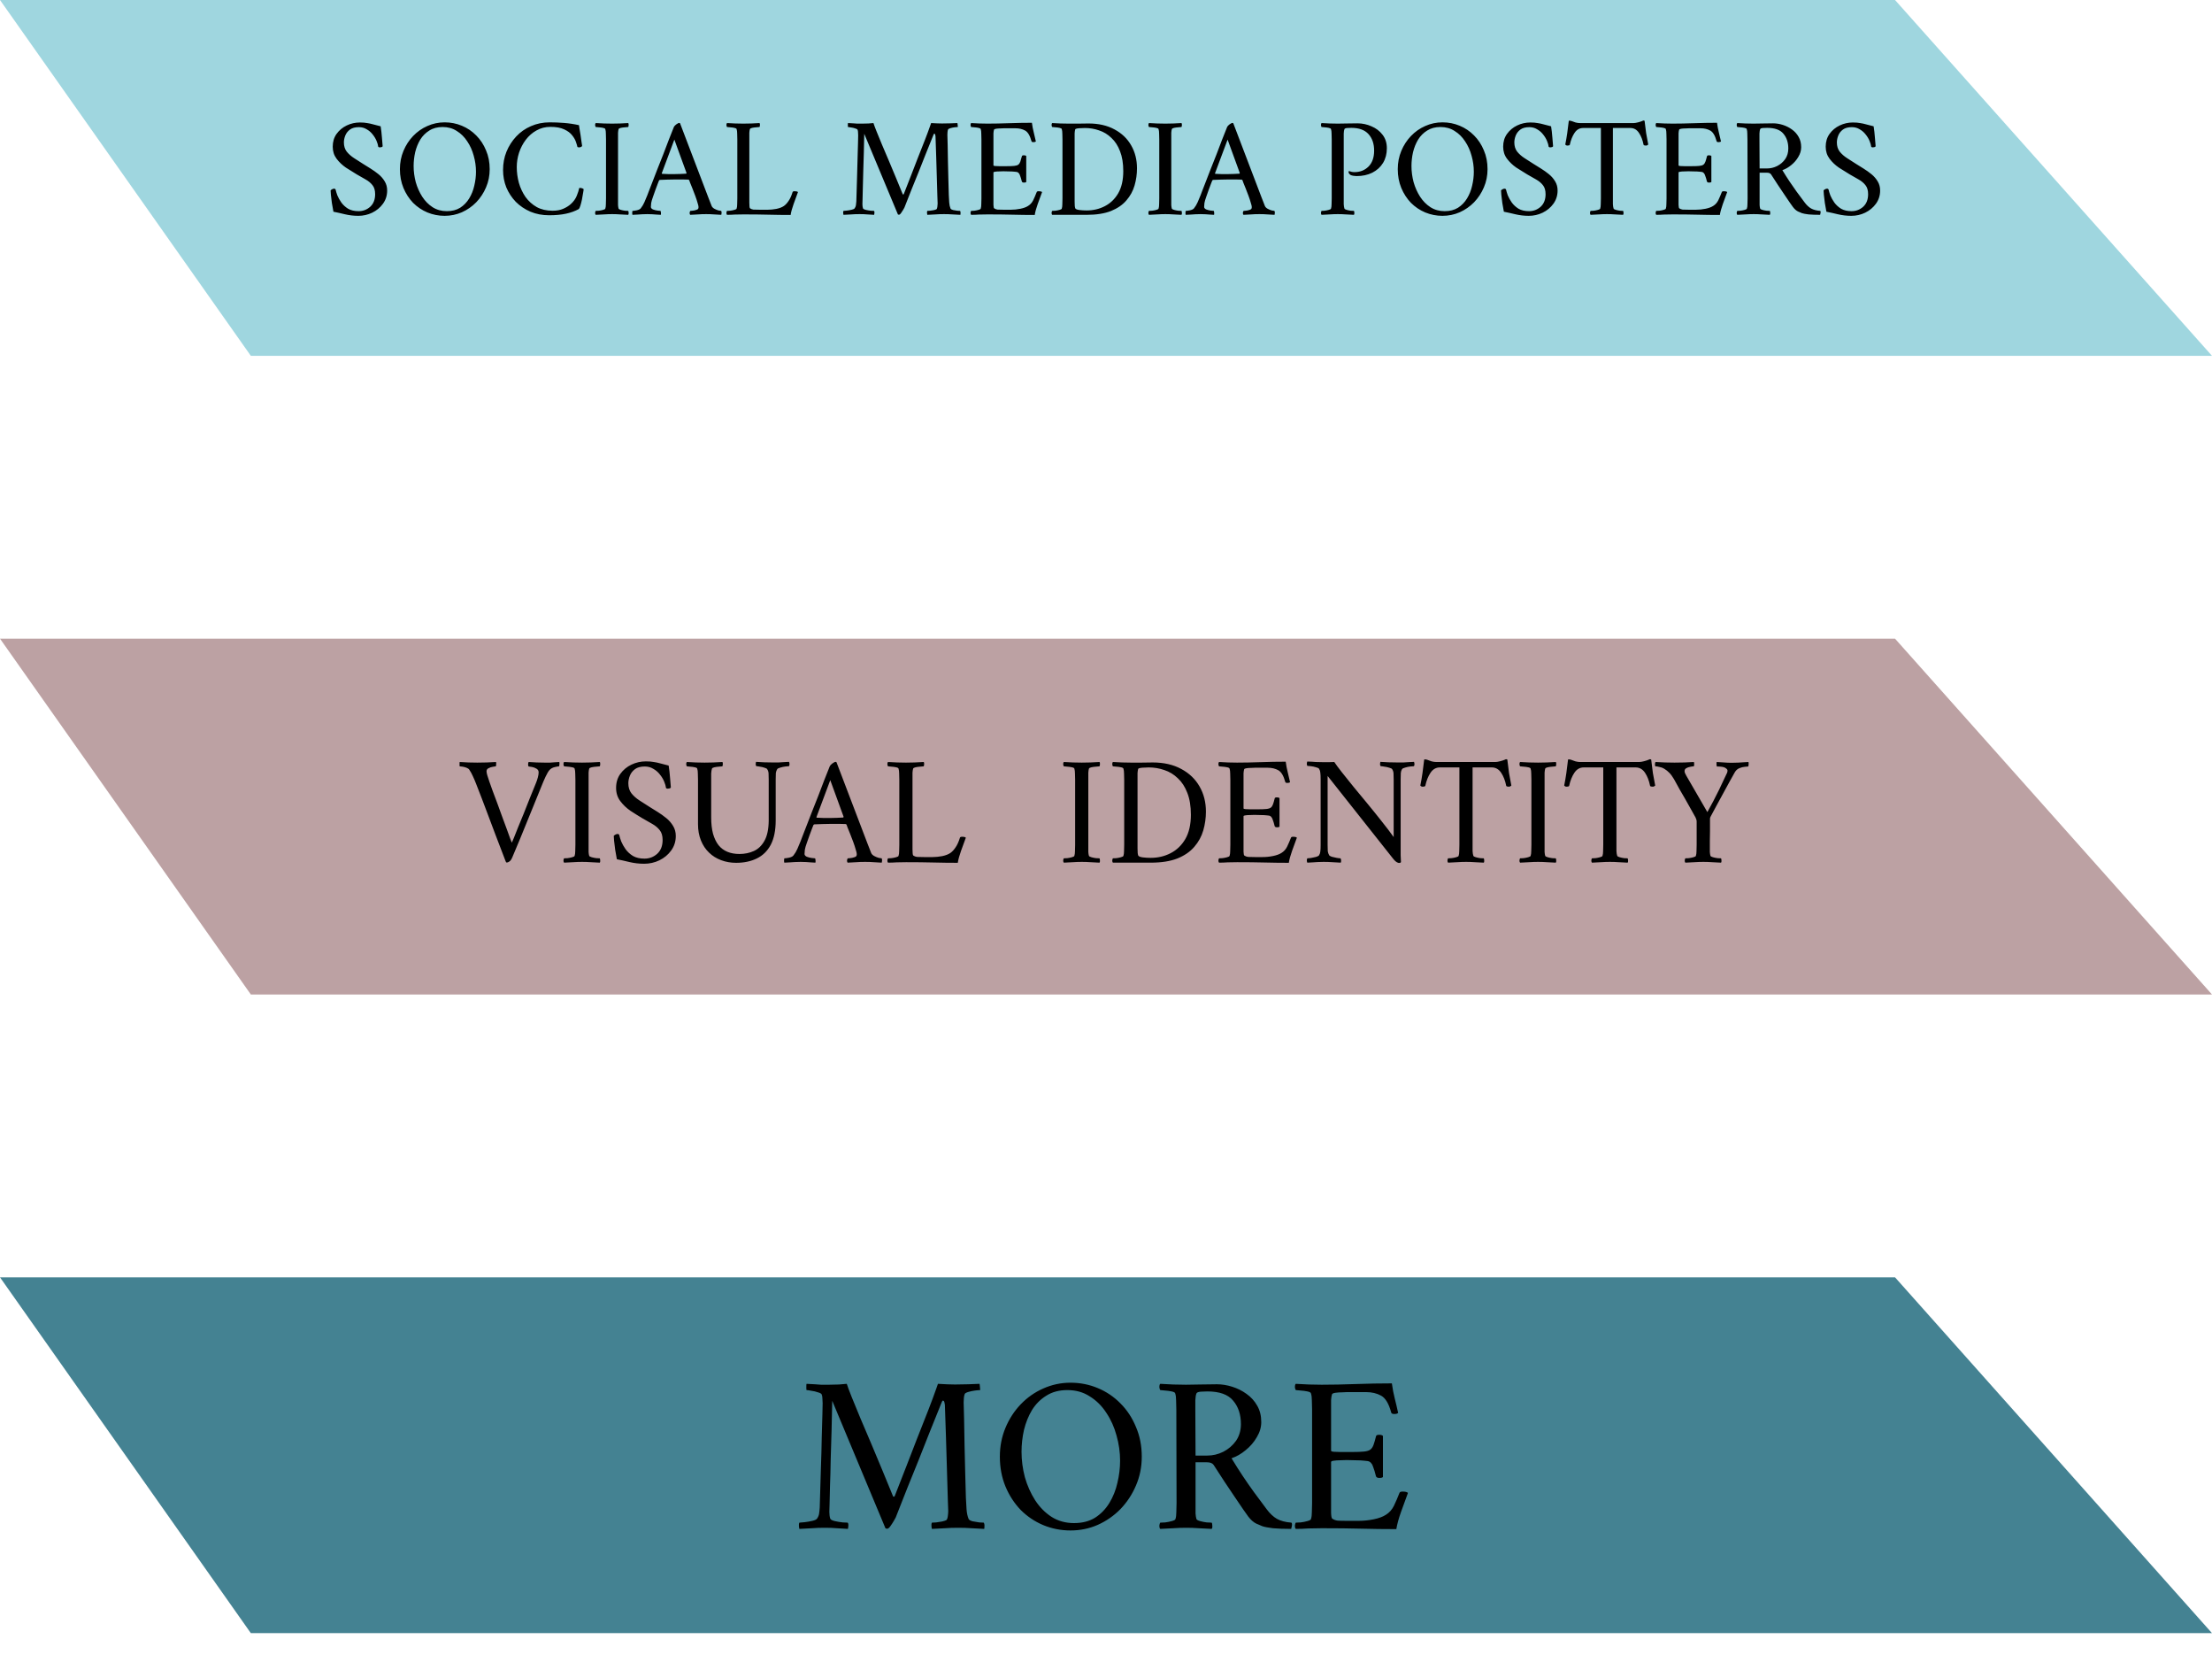 <svg width="485" height="366" viewBox="0 0 485 366" fill="none" xmlns="http://www.w3.org/2000/svg">
<path d="M415.5 0H0L55 78H485L415.5 0Z" fill="#9FD6DF"/>
<path d="M78.905 26.85C79.546 26.85 80.073 26.891 80.486 26.974C80.92 27.036 81.354 27.129 81.788 27.253C82.243 27.377 82.801 27.522 83.462 27.687C83.586 28.472 83.679 29.289 83.741 30.136C83.824 30.963 83.875 31.583 83.896 31.996C83.917 32.099 83.844 32.182 83.679 32.244C83.514 32.285 83.379 32.306 83.276 32.306C83.131 32.306 83.018 32.265 82.935 32.182C82.894 31.81 82.77 31.376 82.563 30.88C82.356 30.384 82.067 29.909 81.695 29.454C81.344 28.999 80.91 28.627 80.393 28.338C79.897 28.028 79.329 27.873 78.688 27.873C77.861 27.873 77.21 28.049 76.735 28.4C76.26 28.751 75.919 29.185 75.712 29.702C75.505 30.219 75.402 30.725 75.402 31.221C75.402 32.027 75.609 32.699 76.022 33.236C76.456 33.773 76.993 34.249 77.634 34.662C78.295 35.075 78.957 35.499 79.618 35.933C80.114 36.243 80.662 36.584 81.261 36.956C81.86 37.328 82.439 37.741 82.997 38.196C83.555 38.651 84.01 39.178 84.361 39.777C84.712 40.356 84.888 41.017 84.888 41.761C84.888 42.856 84.578 43.828 83.958 44.675C83.359 45.502 82.573 46.153 81.602 46.628C80.651 47.083 79.639 47.31 78.564 47.31C77.551 47.31 76.57 47.196 75.619 46.969C74.689 46.742 73.852 46.556 73.108 46.411C72.984 45.812 72.87 45.171 72.767 44.489C72.684 43.807 72.612 43.208 72.55 42.691C72.509 42.174 72.488 41.854 72.488 41.73C72.591 41.627 72.705 41.544 72.829 41.482C72.974 41.399 73.118 41.358 73.263 41.358C73.449 41.358 73.563 41.451 73.604 41.637C73.666 41.926 73.79 42.329 73.976 42.846C74.183 43.342 74.472 43.859 74.844 44.396C75.237 44.933 75.733 45.388 76.332 45.76C76.952 46.111 77.717 46.287 78.626 46.287C79.597 46.287 80.445 45.967 81.168 45.326C81.891 44.665 82.253 43.745 82.253 42.567C82.253 41.72 82.057 41.058 81.664 40.583C81.292 40.108 80.796 39.694 80.176 39.343C79.577 38.992 78.926 38.62 78.223 38.227C77.458 37.772 76.663 37.276 75.836 36.739C75.03 36.181 74.348 35.53 73.79 34.786C73.232 34.042 72.953 33.164 72.953 32.151C72.953 31.076 73.232 30.146 73.79 29.361C74.369 28.555 75.113 27.935 76.022 27.501C76.931 27.067 77.892 26.85 78.905 26.85ZM97.481 26.819C98.825 26.819 100.085 27.067 101.263 27.563C102.462 28.059 103.516 28.772 104.425 29.702C105.335 30.611 106.048 31.696 106.564 32.957C107.102 34.197 107.37 35.571 107.37 37.08C107.37 38.506 107.102 39.839 106.564 41.079C106.048 42.298 105.335 43.383 104.425 44.334C103.516 45.264 102.462 45.998 101.263 46.535C100.085 47.052 98.825 47.31 97.481 47.31C96.159 47.31 94.898 47.062 93.699 46.566C92.521 46.07 91.478 45.367 90.568 44.458C89.68 43.528 88.977 42.443 88.46 41.203C87.944 39.942 87.685 38.568 87.685 37.08C87.685 35.654 87.944 34.321 88.46 33.081C88.977 31.841 89.68 30.756 90.568 29.826C91.478 28.875 92.521 28.142 93.699 27.625C94.898 27.088 96.159 26.819 97.481 26.819ZM97.047 27.842C95.911 27.842 94.939 28.1 94.133 28.617C93.327 29.113 92.666 29.774 92.149 30.601C91.653 31.428 91.281 32.347 91.033 33.36C90.806 34.373 90.692 35.385 90.692 36.398C90.692 37.576 90.847 38.754 91.157 39.932C91.488 41.089 91.963 42.154 92.583 43.125C93.203 44.076 93.958 44.84 94.846 45.419C95.756 45.998 96.799 46.287 97.977 46.287C99.114 46.287 100.085 46.039 100.891 45.543C101.697 45.026 102.359 44.344 102.875 43.497C103.392 42.65 103.764 41.72 103.991 40.707C104.239 39.674 104.363 38.651 104.363 37.638C104.363 36.46 104.198 35.292 103.867 34.135C103.557 32.978 103.082 31.924 102.441 30.973C101.821 30.022 101.057 29.268 100.147 28.71C99.259 28.131 98.225 27.842 97.047 27.842ZM120.529 26.819C121.521 26.819 122.554 26.86 123.629 26.943C124.724 27.026 125.83 27.191 126.946 27.439C126.946 27.439 126.977 27.656 127.039 28.09C127.121 28.503 127.204 28.999 127.287 29.578C127.369 30.136 127.442 30.653 127.504 31.128C127.586 31.583 127.628 31.851 127.628 31.934C127.648 32.017 127.586 32.099 127.442 32.182C127.297 32.265 127.142 32.306 126.977 32.306C126.832 32.306 126.708 32.275 126.605 32.213C126.563 31.986 126.46 31.634 126.295 31.159C126.15 30.684 125.871 30.188 125.458 29.671C125.065 29.154 124.486 28.72 123.722 28.369C122.957 27.997 121.944 27.811 120.684 27.811C119.568 27.811 118.555 28.069 117.646 28.586C116.736 29.082 115.951 29.764 115.29 30.632C114.649 31.479 114.153 32.43 113.802 33.484C113.471 34.517 113.306 35.561 113.306 36.615C113.306 37.793 113.461 38.95 113.771 40.087C114.101 41.224 114.587 42.257 115.228 43.187C115.889 44.096 116.705 44.83 117.677 45.388C118.669 45.925 119.826 46.194 121.149 46.194C122.079 46.194 122.864 46.049 123.505 45.76C124.166 45.471 124.714 45.13 125.148 44.737C125.747 44.2 126.181 43.6 126.45 42.939C126.718 42.278 126.904 41.699 127.008 41.203C127.359 41.162 127.679 41.244 127.969 41.451C127.969 41.596 127.927 41.885 127.845 42.319C127.783 42.753 127.7 43.228 127.597 43.745C127.493 44.241 127.38 44.685 127.256 45.078C127.132 45.471 127.018 45.719 126.915 45.822C126.088 46.277 125.148 46.618 124.094 46.845C123.04 47.072 121.81 47.186 120.405 47.186C118.917 47.186 117.553 46.928 116.313 46.411C115.073 45.874 113.998 45.15 113.089 44.241C112.2 43.311 111.508 42.257 111.012 41.079C110.536 39.88 110.299 38.609 110.299 37.266C110.299 35.84 110.547 34.507 111.043 33.267C111.559 32.006 112.272 30.89 113.182 29.919C114.091 28.948 115.166 28.193 116.406 27.656C117.666 27.098 119.041 26.819 120.529 26.819ZM134.206 27.098C134.805 27.098 135.384 27.088 135.942 27.067C136.521 27.026 137.12 26.995 137.74 26.974C137.823 27.057 137.854 27.201 137.833 27.408C137.833 27.615 137.802 27.759 137.74 27.842C137.616 27.842 137.389 27.863 137.058 27.904C136.727 27.925 136.417 27.966 136.128 28.028C135.839 28.09 135.673 28.183 135.632 28.307C135.57 28.514 135.529 28.782 135.508 29.113C135.508 29.444 135.508 29.805 135.508 30.198C135.508 30.26 135.508 30.322 135.508 30.384C135.508 30.446 135.508 30.508 135.508 30.57V43.497C135.508 43.559 135.508 43.621 135.508 43.683C135.508 43.745 135.508 43.807 135.508 43.869C135.508 44.262 135.508 44.623 135.508 44.954C135.529 45.264 135.57 45.522 135.632 45.729C135.673 45.832 135.839 45.925 136.128 46.008C136.417 46.091 136.727 46.153 137.058 46.194C137.389 46.215 137.616 46.225 137.74 46.225C137.802 46.308 137.833 46.452 137.833 46.659C137.854 46.866 137.823 47.01 137.74 47.093C137.12 47.052 136.521 47.021 135.942 47C135.384 46.959 134.805 46.938 134.206 46.938C133.627 46.938 133.038 46.959 132.439 47C131.84 47.021 131.23 47.052 130.61 47.093C130.527 47.01 130.486 46.866 130.486 46.659C130.507 46.452 130.548 46.308 130.61 46.225C130.734 46.225 130.961 46.215 131.292 46.194C131.623 46.153 131.933 46.091 132.222 46.008C132.532 45.925 132.697 45.832 132.718 45.729C132.801 45.481 132.842 45.161 132.842 44.768C132.863 44.375 132.873 43.952 132.873 43.497V30.57C132.873 30.115 132.863 29.692 132.842 29.299C132.842 28.886 132.801 28.555 132.718 28.307C132.697 28.183 132.532 28.09 132.222 28.028C131.933 27.966 131.623 27.925 131.292 27.904C130.961 27.863 130.734 27.842 130.61 27.842C130.548 27.759 130.507 27.615 130.486 27.408C130.486 27.201 130.527 27.057 130.61 26.974C131.23 26.995 131.84 27.026 132.439 27.067C133.038 27.088 133.627 27.098 134.206 27.098ZM141.938 42.784C141.938 42.784 142.031 42.536 142.217 42.04C142.423 41.523 142.692 40.831 143.023 39.963C143.353 39.095 143.725 38.134 144.139 37.08C144.573 36.005 145.007 34.91 145.441 33.794C145.875 32.657 146.288 31.572 146.681 30.539C147.094 29.506 147.456 28.596 147.766 27.811C147.848 27.646 148.024 27.46 148.293 27.253C148.582 27.046 148.799 26.943 148.944 26.943C148.985 26.943 149.006 26.953 149.006 26.974C149.026 26.974 149.057 26.984 149.099 27.005L155.268 43.187C155.722 44.386 155.981 45.047 156.043 45.171C156.146 45.398 156.342 45.595 156.632 45.76C156.942 45.925 157.241 46.049 157.531 46.132C157.841 46.194 158.037 46.225 158.12 46.225C158.202 46.328 158.233 46.494 158.213 46.721C158.192 46.928 158.171 47.052 158.151 47.093C157.551 47.052 157.014 47.021 156.539 47C156.063 46.959 155.495 46.938 154.834 46.938C154.131 46.938 153.542 46.959 153.067 47C152.612 47.021 152.033 47.052 151.331 47.093C151.248 47.01 151.207 46.866 151.207 46.659C151.227 46.452 151.279 46.308 151.362 46.225C151.548 46.225 151.837 46.194 152.23 46.132C152.622 46.049 152.891 45.946 153.036 45.822C153.118 45.739 153.16 45.595 153.16 45.388C153.16 45.202 153.087 44.892 152.943 44.458C152.819 44.003 152.653 43.497 152.447 42.939C152.24 42.381 152.033 41.844 151.827 41.327C151.62 40.79 151.444 40.356 151.3 40.025C151.176 39.674 151.114 39.498 151.114 39.498C151.114 39.498 151.093 39.477 151.052 39.436C151.01 39.395 150.969 39.374 150.928 39.374C150.618 39.353 150.235 39.343 149.781 39.343C149.326 39.343 148.902 39.343 148.51 39.343C148.406 39.343 148.303 39.343 148.2 39.343C148.096 39.343 148.003 39.343 147.921 39.343C147.301 39.343 146.774 39.353 146.34 39.374C145.906 39.374 145.348 39.395 144.666 39.436C144.645 39.436 144.614 39.457 144.573 39.498C144.531 39.519 144.511 39.529 144.511 39.529C144.511 39.529 144.428 39.736 144.263 40.149C144.118 40.562 143.932 41.058 143.705 41.637C143.498 42.195 143.312 42.722 143.147 43.218C142.961 43.735 142.837 44.169 142.775 44.52C142.733 44.871 142.713 45.15 142.713 45.357C142.713 45.584 142.868 45.77 143.178 45.915C143.508 46.039 143.839 46.122 144.17 46.163C144.521 46.204 144.738 46.225 144.821 46.225C144.862 46.266 144.893 46.401 144.914 46.628C144.934 46.835 144.924 46.99 144.883 47.093C144.49 47.072 144.149 47.052 143.86 47.031C143.591 47.01 143.312 46.99 143.023 46.969C142.754 46.948 142.392 46.938 141.938 46.938C141.483 46.938 141.101 46.948 140.791 46.969C140.481 46.99 140.171 47.01 139.861 47.031C139.551 47.052 139.158 47.072 138.683 47.093C138.641 47.052 138.621 46.928 138.621 46.721C138.621 46.494 138.641 46.328 138.683 46.225C138.869 46.225 139.179 46.184 139.613 46.101C140.067 45.998 140.367 45.843 140.512 45.636C140.822 45.243 141.08 44.809 141.287 44.334C141.514 43.838 141.731 43.321 141.938 42.784ZM147.859 30.601L145.1 37.979C145.1 37.979 145.1 38 145.1 38.041C145.12 38.082 145.141 38.103 145.162 38.103C145.554 38.124 146.019 38.144 146.557 38.165C147.115 38.165 147.559 38.165 147.89 38.165C148.365 38.165 148.789 38.155 149.161 38.134C149.553 38.113 149.977 38.093 150.432 38.072C150.473 38.072 150.494 38.051 150.494 38.01C150.514 37.948 150.525 37.917 150.525 37.917L147.859 30.601ZM164.298 43.497C164.298 43.538 164.298 43.6 164.298 43.683C164.298 43.869 164.298 44.117 164.298 44.427C164.298 44.716 164.308 44.985 164.329 45.233C164.35 45.481 164.391 45.626 164.453 45.667C164.66 45.812 164.908 45.905 165.197 45.946C165.507 45.967 165.982 45.977 166.623 45.977H168.328C168.907 45.977 169.537 45.915 170.219 45.791C170.922 45.646 171.48 45.429 171.893 45.14C172.265 44.871 172.606 44.499 172.916 44.024C173.247 43.549 173.536 42.908 173.784 42.102C173.825 41.978 173.97 41.916 174.218 41.916C174.59 41.916 174.838 41.978 174.962 42.102C174.673 42.929 174.352 43.807 174.001 44.737C173.67 45.667 173.453 46.463 173.35 47.124C171.717 47.124 170.095 47.103 168.483 47.062C166.871 47.021 165.052 47 163.027 47C162.324 47 161.694 47.01 161.136 47.031C160.578 47.072 159.999 47.093 159.4 47.093C159.317 47.01 159.276 46.866 159.276 46.659C159.297 46.452 159.338 46.308 159.4 46.225C159.524 46.225 159.751 46.215 160.082 46.194C160.413 46.153 160.723 46.091 161.012 46.008C161.322 45.925 161.487 45.832 161.508 45.729C161.591 45.481 161.632 45.161 161.632 44.768C161.653 44.375 161.663 43.952 161.663 43.497V30.57C161.663 30.115 161.653 29.692 161.632 29.299C161.632 28.886 161.591 28.555 161.508 28.307C161.487 28.183 161.322 28.09 161.012 28.028C160.723 27.966 160.413 27.925 160.082 27.904C159.751 27.863 159.524 27.842 159.4 27.842C159.338 27.759 159.297 27.615 159.276 27.408C159.276 27.201 159.317 27.057 159.4 26.974C160.02 26.995 160.63 27.026 161.229 27.067C161.828 27.088 162.417 27.098 162.996 27.098C163.595 27.098 164.174 27.088 164.732 27.067C165.311 27.026 165.91 26.995 166.53 26.974C166.613 27.057 166.644 27.201 166.623 27.408C166.623 27.615 166.592 27.759 166.53 27.842C166.406 27.842 166.179 27.863 165.848 27.904C165.517 27.925 165.207 27.966 164.918 28.028C164.629 28.09 164.463 28.183 164.422 28.307C164.36 28.514 164.319 28.782 164.298 29.113C164.298 29.444 164.298 29.805 164.298 30.198C164.298 30.26 164.298 30.322 164.298 30.384C164.298 30.446 164.298 30.508 164.298 30.57V43.497ZM189.061 27.098C189.578 27.098 190.032 27.088 190.425 27.067C190.818 27.026 191.179 26.995 191.51 26.974C191.634 27.367 191.861 27.976 192.192 28.803C192.543 29.63 192.946 30.611 193.401 31.748C193.876 32.864 194.383 34.052 194.92 35.313C195.457 36.574 195.984 37.834 196.501 39.095C197.018 40.335 197.493 41.492 197.927 42.567C197.948 42.608 197.989 42.629 198.051 42.629C198.113 42.629 198.154 42.588 198.175 42.505C198.774 40.976 199.312 39.601 199.787 38.382C200.262 37.142 200.738 35.912 201.213 34.693C201.709 33.453 202.246 32.089 202.825 30.601C203.011 30.126 203.207 29.609 203.414 29.051C203.621 28.493 203.796 28.007 203.941 27.594C204.086 27.181 204.158 26.974 204.158 26.974C205.129 27.036 205.925 27.067 206.545 27.067C207.082 27.067 207.682 27.057 208.343 27.036C209.025 27.015 209.552 26.995 209.924 26.974C209.945 27.015 209.965 27.17 209.986 27.439C210.007 27.708 210.017 27.842 210.017 27.842C209.872 27.842 209.635 27.863 209.304 27.904C208.994 27.945 208.694 28.007 208.405 28.09C208.116 28.173 207.94 28.266 207.878 28.369C207.816 28.514 207.775 28.7 207.754 28.927C207.733 29.154 207.723 29.361 207.723 29.547C207.744 30.064 207.764 30.849 207.785 31.903C207.806 32.957 207.826 34.145 207.847 35.468C207.888 36.77 207.919 38.062 207.94 39.343C207.981 40.624 208.012 41.761 208.033 42.753C208.054 43.332 208.085 43.879 208.126 44.396C208.167 44.913 208.26 45.347 208.405 45.698C208.467 45.843 208.653 45.956 208.963 46.039C209.273 46.101 209.583 46.153 209.893 46.194C210.224 46.215 210.43 46.225 210.513 46.225C210.596 46.37 210.627 46.545 210.606 46.752C210.606 46.938 210.596 47.052 210.575 47.093C209.976 47.052 209.387 47.021 208.808 47C208.25 46.959 207.64 46.938 206.979 46.938C206.276 46.938 205.667 46.959 205.15 47C204.633 47.021 204.024 47.052 203.321 47.093C203.3 47.052 203.28 46.928 203.259 46.721C203.238 46.514 203.259 46.349 203.321 46.225C203.445 46.225 203.641 46.215 203.91 46.194C204.179 46.153 204.447 46.111 204.716 46.07C204.985 46.008 205.181 45.946 205.305 45.884C205.408 45.822 205.481 45.646 205.522 45.357C205.563 45.068 205.584 44.82 205.584 44.613C205.584 44.386 205.574 44.096 205.553 43.745C205.532 43.373 205.522 43.073 205.522 42.846C205.481 41.379 205.439 39.973 205.398 38.63C205.357 37.266 205.315 35.881 205.274 34.476C205.233 33.05 205.181 31.521 205.119 29.888C205.119 29.826 205.098 29.712 205.057 29.547C205.016 29.382 204.943 29.299 204.84 29.299C204.799 29.299 204.747 29.371 204.685 29.516C204.065 31.066 203.486 32.502 202.949 33.825C202.432 35.148 201.926 36.429 201.43 37.669C200.934 38.888 200.428 40.139 199.911 41.42C199.415 42.681 198.878 44.045 198.299 45.512C198.258 45.595 198.165 45.76 198.02 46.008C197.875 46.256 197.72 46.494 197.555 46.721C197.41 46.928 197.276 47.041 197.152 47.062C197.111 47.083 197.038 47.072 196.935 47.031C196.914 47.01 196.894 47 196.873 47L189.495 29.33C189.474 30.653 189.443 32.017 189.402 33.422C189.361 34.827 189.319 36.191 189.278 37.514C189.257 38.837 189.226 40.035 189.185 41.11C189.164 42.164 189.144 43.022 189.123 43.683C189.102 44.324 189.092 44.675 189.092 44.737C189.092 44.882 189.102 45.047 189.123 45.233C189.144 45.398 189.175 45.543 189.216 45.667C189.278 45.812 189.485 45.925 189.836 46.008C190.208 46.091 190.58 46.153 190.952 46.194C191.324 46.215 191.551 46.225 191.634 46.225C191.717 46.308 191.748 46.463 191.727 46.69C191.706 46.917 191.686 47.052 191.665 47.093C191.066 47.052 190.549 47.021 190.115 47C189.681 46.959 189.133 46.938 188.472 46.938C187.769 46.938 187.18 46.959 186.705 47C186.23 47.021 185.641 47.052 184.938 47.093C184.917 47.052 184.897 46.928 184.876 46.721C184.855 46.514 184.876 46.349 184.938 46.225C185.062 46.225 185.3 46.204 185.651 46.163C186.023 46.122 186.385 46.06 186.736 45.977C187.087 45.894 187.304 45.791 187.387 45.667C187.532 45.46 187.625 45.243 187.666 45.016C187.707 44.768 187.738 44.479 187.759 44.148C187.821 42.329 187.873 40.583 187.914 38.909C187.976 37.235 188.017 35.737 188.038 34.414C188.079 33.071 188.11 31.986 188.131 31.159C188.152 30.312 188.162 29.816 188.162 29.671C188.162 29.444 188.152 29.227 188.131 29.02C188.131 28.813 188.1 28.627 188.038 28.462C187.997 28.338 187.821 28.235 187.511 28.152C187.222 28.049 186.912 27.976 186.581 27.935C186.271 27.873 186.054 27.842 185.93 27.842C185.909 27.842 185.899 27.708 185.899 27.439C185.899 27.15 185.909 26.995 185.93 26.974C186.405 26.995 186.788 27.015 187.077 27.036C187.366 27.057 187.656 27.077 187.945 27.098C188.234 27.098 188.606 27.098 189.061 27.098ZM216.52 27.098C217.946 27.098 219.516 27.067 221.232 27.005C222.947 26.943 224.621 26.912 226.254 26.912C226.357 27.677 226.491 28.379 226.657 29.02C226.822 29.661 226.977 30.322 227.122 31.004C227.018 31.107 226.843 31.159 226.595 31.159C226.326 31.159 226.181 31.087 226.161 30.942C225.83 29.723 225.365 28.948 224.766 28.617C224.166 28.286 223.464 28.121 222.658 28.121H220.054C219.93 28.121 219.702 28.131 219.372 28.152C219.041 28.152 218.731 28.173 218.442 28.214C218.152 28.255 217.987 28.328 217.946 28.431C217.884 28.638 217.842 28.906 217.822 29.237C217.822 29.568 217.822 29.909 217.822 30.26C217.822 30.405 217.822 30.518 217.822 30.601V36.243C217.822 36.326 217.956 36.377 218.225 36.398C218.493 36.419 218.793 36.429 219.124 36.429H220.705C221.428 36.429 221.986 36.408 222.379 36.367C222.792 36.326 223.092 36.233 223.278 36.088C223.464 35.943 223.608 35.726 223.712 35.437C223.815 35.148 223.929 34.755 224.053 34.259C224.073 34.114 224.218 34.042 224.487 34.042C224.735 34.042 224.91 34.094 225.014 34.197V39.901C224.931 39.984 224.766 40.025 224.518 40.025C224.27 40.025 224.115 39.953 224.053 39.808C223.908 39.229 223.784 38.816 223.681 38.568C223.598 38.299 223.515 38.124 223.433 38.041C223.371 37.938 223.288 37.855 223.185 37.793C223.081 37.71 222.844 37.659 222.472 37.638C222.1 37.597 221.686 37.576 221.232 37.576C220.798 37.555 220.384 37.545 219.992 37.545C219.723 37.545 219.413 37.555 219.062 37.576C218.731 37.576 218.442 37.597 218.194 37.638C217.946 37.659 217.822 37.721 217.822 37.824V43.59C217.822 43.631 217.822 43.693 217.822 43.776C217.822 44.065 217.822 44.437 217.822 44.892C217.842 45.347 217.894 45.605 217.977 45.667C218.183 45.812 218.431 45.905 218.721 45.946C219.031 45.967 219.506 45.977 220.147 45.977H221.604C222.327 45.977 223.04 45.905 223.743 45.76C224.445 45.615 225.003 45.409 225.417 45.14C225.892 44.851 226.264 44.437 226.533 43.9C226.801 43.342 227.06 42.743 227.308 42.102C227.349 41.978 227.494 41.916 227.742 41.916C228.114 41.916 228.362 41.978 228.486 42.102C228.196 42.929 227.876 43.807 227.525 44.737C227.194 45.667 226.977 46.463 226.874 47.124C225.241 47.124 223.619 47.103 222.007 47.062C220.395 47.021 218.576 47 216.551 47C215.848 47 215.218 47.01 214.66 47.031C214.102 47.072 213.523 47.093 212.924 47.093C212.841 47.01 212.8 46.866 212.8 46.659C212.82 46.452 212.862 46.308 212.924 46.225C213.048 46.225 213.275 46.215 213.606 46.194C213.936 46.153 214.246 46.091 214.536 46.008C214.846 45.925 215.011 45.832 215.032 45.729C215.114 45.481 215.156 45.161 215.156 44.768C215.176 44.375 215.187 43.952 215.187 43.497V30.57C215.187 30.115 215.176 29.692 215.156 29.299C215.156 28.886 215.114 28.555 215.032 28.307C215.011 28.183 214.846 28.09 214.536 28.028C214.246 27.966 213.936 27.925 213.606 27.904C213.275 27.863 213.048 27.842 212.924 27.842C212.862 27.759 212.82 27.615 212.8 27.408C212.8 27.201 212.841 27.057 212.924 26.974C213.544 26.995 214.153 27.026 214.753 27.067C215.352 27.088 215.941 27.098 216.52 27.098ZM238.661 27.067C240.872 27.067 242.774 27.501 244.365 28.369C245.956 29.216 247.176 30.384 248.023 31.872C248.87 33.339 249.294 35.013 249.294 36.894C249.294 38.175 249.118 39.426 248.767 40.645C248.416 41.864 247.816 42.96 246.969 43.931C246.142 44.902 245.016 45.677 243.59 46.256C242.164 46.814 240.387 47.093 238.258 47.093H230.694C230.611 47.01 230.57 46.866 230.57 46.659C230.591 46.452 230.632 46.308 230.694 46.225C230.818 46.225 231.045 46.215 231.376 46.194C231.707 46.153 232.017 46.091 232.306 46.008C232.616 45.925 232.781 45.832 232.802 45.729C232.885 45.481 232.926 45.161 232.926 44.768C232.947 44.375 232.957 43.952 232.957 43.497V30.57C232.957 30.115 232.947 29.692 232.926 29.299C232.926 28.886 232.885 28.555 232.802 28.307C232.781 28.183 232.616 28.09 232.306 28.028C232.017 27.966 231.707 27.925 231.376 27.904C231.045 27.863 230.818 27.842 230.694 27.842C230.632 27.759 230.591 27.615 230.57 27.408C230.57 27.201 230.611 27.057 230.694 26.974C231.314 26.995 231.924 27.026 232.523 27.067C233.122 27.088 233.711 27.098 234.29 27.098C234.889 27.098 235.602 27.098 236.429 27.098C237.256 27.077 238 27.067 238.661 27.067ZM235.623 30.632V43.528C235.623 43.673 235.623 43.91 235.623 44.241C235.623 44.551 235.633 44.861 235.654 45.171C235.695 45.46 235.737 45.636 235.778 45.698C235.902 45.863 236.202 45.977 236.677 46.039C237.173 46.101 237.7 46.132 238.258 46.132C239.705 46.132 241.027 45.822 242.226 45.202C243.445 44.582 244.427 43.642 245.171 42.381C245.915 41.1 246.287 39.477 246.287 37.514C246.287 35.799 246.049 34.342 245.574 33.143C245.119 31.944 244.489 30.973 243.683 30.229C242.898 29.464 241.999 28.917 240.986 28.586C239.994 28.235 238.95 28.059 237.855 28.059C237.731 28.059 237.504 28.069 237.173 28.09C236.842 28.09 236.532 28.111 236.243 28.152C235.954 28.193 235.788 28.266 235.747 28.369C235.685 28.576 235.644 28.855 235.623 29.206C235.623 29.537 235.623 29.888 235.623 30.26C235.623 30.322 235.623 30.384 235.623 30.446C235.623 30.508 235.623 30.57 235.623 30.632ZM255.512 27.098C256.111 27.098 256.69 27.088 257.248 27.067C257.826 27.026 258.426 26.995 259.046 26.974C259.128 27.057 259.159 27.201 259.139 27.408C259.139 27.615 259.108 27.759 259.046 27.842C258.922 27.842 258.694 27.863 258.364 27.904C258.033 27.925 257.723 27.966 257.434 28.028C257.144 28.09 256.979 28.183 256.938 28.307C256.876 28.514 256.834 28.782 256.814 29.113C256.814 29.444 256.814 29.805 256.814 30.198C256.814 30.26 256.814 30.322 256.814 30.384C256.814 30.446 256.814 30.508 256.814 30.57V43.497C256.814 43.559 256.814 43.621 256.814 43.683C256.814 43.745 256.814 43.807 256.814 43.869C256.814 44.262 256.814 44.623 256.814 44.954C256.834 45.264 256.876 45.522 256.938 45.729C256.979 45.832 257.144 45.925 257.434 46.008C257.723 46.091 258.033 46.153 258.364 46.194C258.694 46.215 258.922 46.225 259.046 46.225C259.108 46.308 259.139 46.452 259.139 46.659C259.159 46.866 259.128 47.01 259.046 47.093C258.426 47.052 257.826 47.021 257.248 47C256.69 46.959 256.111 46.938 255.512 46.938C254.933 46.938 254.344 46.959 253.745 47C253.145 47.021 252.536 47.052 251.916 47.093C251.833 47.01 251.792 46.866 251.792 46.659C251.812 46.452 251.854 46.308 251.916 46.225C252.04 46.225 252.267 46.215 252.598 46.194C252.928 46.153 253.238 46.091 253.528 46.008C253.838 45.925 254.003 45.832 254.024 45.729C254.106 45.481 254.148 45.161 254.148 44.768C254.168 44.375 254.179 43.952 254.179 43.497V30.57C254.179 30.115 254.168 29.692 254.148 29.299C254.148 28.886 254.106 28.555 254.024 28.307C254.003 28.183 253.838 28.09 253.528 28.028C253.238 27.966 252.928 27.925 252.598 27.904C252.267 27.863 252.04 27.842 251.916 27.842C251.854 27.759 251.812 27.615 251.792 27.408C251.792 27.201 251.833 27.057 251.916 26.974C252.536 26.995 253.145 27.026 253.745 27.067C254.344 27.088 254.933 27.098 255.512 27.098ZM263.243 42.784C263.243 42.784 263.336 42.536 263.522 42.04C263.729 41.523 263.998 40.831 264.328 39.963C264.659 39.095 265.031 38.134 265.444 37.08C265.878 36.005 266.312 34.91 266.746 33.794C267.18 32.657 267.594 31.572 267.986 30.539C268.4 29.506 268.761 28.596 269.071 27.811C269.154 27.646 269.33 27.46 269.598 27.253C269.888 27.046 270.105 26.943 270.249 26.943C270.291 26.943 270.311 26.953 270.311 26.974C270.332 26.974 270.363 26.984 270.404 27.005L276.573 43.187C277.028 44.386 277.286 45.047 277.348 45.171C277.452 45.398 277.648 45.595 277.937 45.76C278.247 45.925 278.547 46.049 278.836 46.132C279.146 46.194 279.343 46.225 279.425 46.225C279.508 46.328 279.539 46.494 279.518 46.721C279.498 46.928 279.477 47.052 279.456 47.093C278.857 47.052 278.32 47.021 277.844 47C277.369 46.959 276.801 46.938 276.139 46.938C275.437 46.938 274.848 46.959 274.372 47C273.918 47.021 273.339 47.052 272.636 47.093C272.554 47.01 272.512 46.866 272.512 46.659C272.533 46.452 272.585 46.308 272.667 46.225C272.853 46.225 273.143 46.194 273.535 46.132C273.928 46.049 274.197 45.946 274.341 45.822C274.424 45.739 274.465 45.595 274.465 45.388C274.465 45.202 274.393 44.892 274.248 44.458C274.124 44.003 273.959 43.497 273.752 42.939C273.546 42.381 273.339 41.844 273.132 41.327C272.926 40.79 272.75 40.356 272.605 40.025C272.481 39.674 272.419 39.498 272.419 39.498C272.419 39.498 272.399 39.477 272.357 39.436C272.316 39.395 272.275 39.374 272.233 39.374C271.923 39.353 271.541 39.343 271.086 39.343C270.632 39.343 270.208 39.343 269.815 39.343C269.712 39.343 269.609 39.343 269.505 39.343C269.402 39.343 269.309 39.343 269.226 39.343C268.606 39.343 268.079 39.353 267.645 39.374C267.211 39.374 266.653 39.395 265.971 39.436C265.951 39.436 265.92 39.457 265.878 39.498C265.837 39.519 265.816 39.529 265.816 39.529C265.816 39.529 265.734 39.736 265.568 40.149C265.424 40.562 265.238 41.058 265.01 41.637C264.804 42.195 264.618 42.722 264.452 43.218C264.266 43.735 264.142 44.169 264.08 44.52C264.039 44.871 264.018 45.15 264.018 45.357C264.018 45.584 264.173 45.77 264.483 45.915C264.814 46.039 265.145 46.122 265.475 46.163C265.827 46.204 266.044 46.225 266.126 46.225C266.168 46.266 266.199 46.401 266.219 46.628C266.24 46.835 266.23 46.99 266.188 47.093C265.796 47.072 265.455 47.052 265.165 47.031C264.897 47.01 264.618 46.99 264.328 46.969C264.06 46.948 263.698 46.938 263.243 46.938C262.789 46.938 262.406 46.948 262.096 46.969C261.786 46.99 261.476 47.01 261.166 47.031C260.856 47.052 260.464 47.072 259.988 47.093C259.947 47.052 259.926 46.928 259.926 46.721C259.926 46.494 259.947 46.328 259.988 46.225C260.174 46.225 260.484 46.184 260.918 46.101C261.373 45.998 261.673 45.843 261.817 45.636C262.127 45.243 262.386 44.809 262.592 44.334C262.82 43.838 263.037 43.321 263.243 42.784ZM269.164 30.601L266.405 37.979C266.405 37.979 266.405 38 266.405 38.041C266.426 38.082 266.447 38.103 266.467 38.103C266.86 38.124 267.325 38.144 267.862 38.165C268.42 38.165 268.865 38.165 269.195 38.165C269.671 38.165 270.094 38.155 270.466 38.134C270.859 38.113 271.283 38.093 271.737 38.072C271.779 38.072 271.799 38.051 271.799 38.01C271.82 37.948 271.83 37.917 271.83 37.917L269.164 30.601ZM304.08 32.492C304.08 33.711 303.801 34.786 303.243 35.716C302.685 36.625 301.899 37.338 300.887 37.855C299.895 38.351 298.737 38.599 297.415 38.599C297.249 38.599 297.032 38.578 296.764 38.537C296.495 38.496 296.278 38.434 296.113 38.351C296.071 38.31 295.989 38.237 295.865 38.134C295.741 38.01 295.679 37.855 295.679 37.669C295.679 37.545 295.73 37.493 295.834 37.514C295.999 37.555 296.175 37.607 296.361 37.669C296.547 37.71 296.753 37.731 296.981 37.731C298.2 37.731 299.223 37.328 300.05 36.522C300.876 35.695 301.29 34.528 301.29 33.019C301.29 31.51 300.876 30.301 300.05 29.392C299.223 28.483 297.973 28.028 296.299 28.028C296.113 28.028 295.823 28.038 295.431 28.059C295.059 28.08 294.842 28.162 294.78 28.307C294.697 28.493 294.645 28.813 294.625 29.268C294.625 29.702 294.625 30.146 294.625 30.601V43.497C294.625 43.952 294.625 44.375 294.625 44.768C294.645 45.161 294.697 45.481 294.78 45.729C294.821 45.832 294.986 45.925 295.276 46.008C295.565 46.091 295.865 46.153 296.175 46.194C296.505 46.215 296.733 46.225 296.857 46.225C296.919 46.308 296.95 46.452 296.95 46.659C296.97 46.866 296.939 47.01 296.857 47.093C296.237 47.052 295.637 47.021 295.059 47C294.501 46.959 293.922 46.938 293.323 46.938C292.744 46.938 292.155 46.959 291.556 47C290.977 47.021 290.378 47.052 289.758 47.093C289.675 47.01 289.634 46.866 289.634 46.659C289.654 46.452 289.696 46.308 289.758 46.225C289.882 46.225 290.099 46.215 290.409 46.194C290.739 46.153 291.049 46.091 291.339 46.008C291.649 45.925 291.814 45.832 291.835 45.729C291.917 45.481 291.959 45.161 291.959 44.768C291.979 44.375 291.99 43.952 291.99 43.497V30.57C291.99 30.115 291.979 29.692 291.959 29.299C291.959 28.886 291.917 28.555 291.835 28.307C291.814 28.183 291.649 28.09 291.339 28.028C291.049 27.966 290.739 27.925 290.409 27.904C290.099 27.863 289.882 27.842 289.758 27.842C289.696 27.759 289.654 27.615 289.634 27.408C289.634 27.201 289.675 27.057 289.758 26.974C290.378 26.995 290.977 27.026 291.556 27.067C292.155 27.088 292.744 27.098 293.323 27.098C293.922 27.098 294.563 27.088 295.245 27.067C295.947 27.046 296.743 27.036 297.632 27.036C298.706 27.036 299.729 27.253 300.701 27.687C301.693 28.1 302.499 28.71 303.119 29.516C303.759 30.322 304.08 31.314 304.08 32.492ZM316.267 26.819C317.611 26.819 318.871 27.067 320.049 27.563C321.248 28.059 322.302 28.772 323.211 29.702C324.121 30.611 324.834 31.696 325.35 32.957C325.888 34.197 326.156 35.571 326.156 37.08C326.156 38.506 325.888 39.839 325.35 41.079C324.834 42.298 324.121 43.383 323.211 44.334C322.302 45.264 321.248 45.998 320.049 46.535C318.871 47.052 317.611 47.31 316.267 47.31C314.945 47.31 313.684 47.062 312.485 46.566C311.307 46.07 310.264 45.367 309.354 44.458C308.466 43.528 307.763 42.443 307.246 41.203C306.73 39.942 306.471 38.568 306.471 37.08C306.471 35.654 306.73 34.321 307.246 33.081C307.763 31.841 308.466 30.756 309.354 29.826C310.264 28.875 311.307 28.142 312.485 27.625C313.684 27.088 314.945 26.819 316.267 26.819ZM315.833 27.842C314.697 27.842 313.725 28.1 312.919 28.617C312.113 29.113 311.452 29.774 310.935 30.601C310.439 31.428 310.067 32.347 309.819 33.36C309.592 34.373 309.478 35.385 309.478 36.398C309.478 37.576 309.633 38.754 309.943 39.932C310.274 41.089 310.749 42.154 311.369 43.125C311.989 44.076 312.744 44.84 313.632 45.419C314.542 45.998 315.585 46.287 316.763 46.287C317.9 46.287 318.871 46.039 319.677 45.543C320.483 45.026 321.145 44.344 321.661 43.497C322.178 42.65 322.55 41.72 322.777 40.707C323.025 39.674 323.149 38.651 323.149 37.638C323.149 36.46 322.984 35.292 322.653 34.135C322.343 32.978 321.868 31.924 321.227 30.973C320.607 30.022 319.843 29.268 318.933 28.71C318.045 28.131 317.011 27.842 315.833 27.842ZM335.533 26.85C336.174 26.85 336.701 26.891 337.114 26.974C337.548 27.036 337.982 27.129 338.416 27.253C338.871 27.377 339.429 27.522 340.09 27.687C340.214 28.472 340.307 29.289 340.369 30.136C340.452 30.963 340.503 31.583 340.524 31.996C340.545 32.099 340.472 32.182 340.307 32.244C340.142 32.285 340.007 32.306 339.904 32.306C339.759 32.306 339.646 32.265 339.563 32.182C339.522 31.81 339.398 31.376 339.191 30.88C338.984 30.384 338.695 29.909 338.323 29.454C337.972 28.999 337.538 28.627 337.021 28.338C336.525 28.028 335.957 27.873 335.316 27.873C334.489 27.873 333.838 28.049 333.363 28.4C332.888 28.751 332.547 29.185 332.34 29.702C332.133 30.219 332.03 30.725 332.03 31.221C332.03 32.027 332.237 32.699 332.65 33.236C333.084 33.773 333.621 34.249 334.262 34.662C334.923 35.075 335.585 35.499 336.246 35.933C336.742 36.243 337.29 36.584 337.889 36.956C338.488 37.328 339.067 37.741 339.625 38.196C340.183 38.651 340.638 39.178 340.989 39.777C341.34 40.356 341.516 41.017 341.516 41.761C341.516 42.856 341.206 43.828 340.586 44.675C339.987 45.502 339.201 46.153 338.23 46.628C337.279 47.083 336.267 47.31 335.192 47.31C334.179 47.31 333.198 47.196 332.247 46.969C331.317 46.742 330.48 46.556 329.736 46.411C329.612 45.812 329.498 45.171 329.395 44.489C329.312 43.807 329.24 43.208 329.178 42.691C329.137 42.174 329.116 41.854 329.116 41.73C329.219 41.627 329.333 41.544 329.457 41.482C329.602 41.399 329.746 41.358 329.891 41.358C330.077 41.358 330.191 41.451 330.232 41.637C330.294 41.926 330.418 42.329 330.604 42.846C330.811 43.342 331.1 43.859 331.472 44.396C331.865 44.933 332.361 45.388 332.96 45.76C333.58 46.111 334.345 46.287 335.254 46.287C336.225 46.287 337.073 45.967 337.796 45.326C338.519 44.665 338.881 43.745 338.881 42.567C338.881 41.72 338.685 41.058 338.292 40.583C337.92 40.108 337.424 39.694 336.804 39.343C336.205 38.992 335.554 38.62 334.851 38.227C334.086 37.772 333.291 37.276 332.464 36.739C331.658 36.181 330.976 35.53 330.418 34.786C329.86 34.042 329.581 33.164 329.581 32.151C329.581 31.076 329.86 30.146 330.418 29.361C330.997 28.555 331.741 27.935 332.65 27.501C333.559 27.067 334.52 26.85 335.533 26.85ZM358.201 26.974C358.449 26.974 358.77 26.922 359.162 26.819C359.555 26.716 359.844 26.623 360.03 26.54C360.196 26.457 360.309 26.416 360.371 26.416C360.433 26.416 360.506 26.437 360.588 26.478C360.692 27.408 360.805 28.307 360.929 29.175C361.074 30.043 361.229 30.88 361.394 31.686C361.353 31.727 361.281 31.779 361.177 31.841C361.074 31.903 360.95 31.924 360.805 31.903C360.578 31.903 360.433 31.851 360.371 31.748C360.165 30.694 359.824 29.816 359.348 29.113C358.873 28.41 358.253 28.059 357.488 28.059H353.644V43.497C353.644 43.952 353.644 44.375 353.644 44.768C353.665 45.161 353.717 45.481 353.799 45.729C353.841 45.832 354.006 45.925 354.295 46.008C354.585 46.091 354.884 46.153 355.194 46.194C355.525 46.215 355.752 46.225 355.876 46.225C355.938 46.308 355.969 46.452 355.969 46.659C355.99 46.866 355.959 47.01 355.876 47.093C355.256 47.052 354.657 47.021 354.078 47C353.52 46.959 352.942 46.938 352.342 46.938C351.764 46.938 351.175 46.959 350.575 47C349.976 47.021 349.366 47.052 348.746 47.093C348.664 47.01 348.622 46.866 348.622 46.659C348.643 46.452 348.684 46.308 348.746 46.225C348.87 46.225 349.098 46.215 349.428 46.194C349.759 46.153 350.069 46.091 350.358 46.008C350.668 45.925 350.834 45.832 350.854 45.729C350.937 45.481 350.978 45.161 350.978 44.768C350.999 44.375 351.009 43.952 351.009 43.497V28.059H347.103C346.339 28.059 345.719 28.41 345.243 29.113C344.768 29.816 344.417 30.694 344.189 31.748C344.127 31.851 343.983 31.903 343.755 31.903C343.611 31.924 343.487 31.903 343.383 31.841C343.301 31.779 343.239 31.727 343.197 31.686C343.363 30.88 343.507 30.043 343.631 29.175C343.755 28.307 343.869 27.408 343.972 26.478C344.076 26.437 344.2 26.437 344.344 26.478C344.489 26.499 344.603 26.53 344.685 26.571C344.871 26.654 345.13 26.747 345.46 26.85C345.812 26.933 346.111 26.974 346.359 26.974H358.201ZM366.736 27.098C368.162 27.098 369.733 27.067 371.448 27.005C373.164 26.943 374.838 26.912 376.47 26.912C376.574 27.677 376.708 28.379 376.873 29.02C377.039 29.661 377.194 30.322 377.338 31.004C377.235 31.107 377.059 31.159 376.811 31.159C376.543 31.159 376.398 31.087 376.377 30.942C376.047 29.723 375.582 28.948 374.982 28.617C374.383 28.286 373.68 28.121 372.874 28.121H370.27C370.146 28.121 369.919 28.131 369.588 28.152C369.258 28.152 368.948 28.173 368.658 28.214C368.369 28.255 368.204 28.328 368.162 28.431C368.1 28.638 368.059 28.906 368.038 29.237C368.038 29.568 368.038 29.909 368.038 30.26C368.038 30.405 368.038 30.518 368.038 30.601V36.243C368.038 36.326 368.173 36.377 368.441 36.398C368.71 36.419 369.01 36.429 369.34 36.429H370.921C371.645 36.429 372.203 36.408 372.595 36.367C373.009 36.326 373.308 36.233 373.494 36.088C373.68 35.943 373.825 35.726 373.928 35.437C374.032 35.148 374.145 34.755 374.269 34.259C374.29 34.114 374.435 34.042 374.703 34.042C374.951 34.042 375.127 34.094 375.23 34.197V39.901C375.148 39.984 374.982 40.025 374.734 40.025C374.486 40.025 374.331 39.953 374.269 39.808C374.125 39.229 374.001 38.816 373.897 38.568C373.815 38.299 373.732 38.124 373.649 38.041C373.587 37.938 373.505 37.855 373.401 37.793C373.298 37.71 373.06 37.659 372.688 37.638C372.316 37.597 371.903 37.576 371.448 37.576C371.014 37.555 370.601 37.545 370.208 37.545C369.94 37.545 369.63 37.555 369.278 37.576C368.948 37.576 368.658 37.597 368.41 37.638C368.162 37.659 368.038 37.721 368.038 37.824V43.59C368.038 43.631 368.038 43.693 368.038 43.776C368.038 44.065 368.038 44.437 368.038 44.892C368.059 45.347 368.111 45.605 368.193 45.667C368.4 45.812 368.648 45.905 368.937 45.946C369.247 45.967 369.723 45.977 370.363 45.977H371.82C372.544 45.977 373.257 45.905 373.959 45.76C374.662 45.615 375.22 45.409 375.633 45.14C376.109 44.851 376.481 44.437 376.749 43.9C377.018 43.342 377.276 42.743 377.524 42.102C377.566 41.978 377.71 41.916 377.958 41.916C378.33 41.916 378.578 41.978 378.702 42.102C378.413 42.929 378.093 43.807 377.741 44.737C377.411 45.667 377.194 46.463 377.09 47.124C375.458 47.124 373.835 47.103 372.223 47.062C370.611 47.021 368.793 47 366.767 47C366.065 47 365.434 47.01 364.876 47.031C364.318 47.072 363.74 47.093 363.14 47.093C363.058 47.01 363.016 46.866 363.016 46.659C363.037 46.452 363.078 46.308 363.14 46.225C363.264 46.225 363.492 46.215 363.822 46.194C364.153 46.153 364.463 46.091 364.752 46.008C365.062 45.925 365.228 45.832 365.248 45.729C365.331 45.481 365.372 45.161 365.372 44.768C365.393 44.375 365.403 43.952 365.403 43.497V30.57C365.403 30.115 365.393 29.692 365.372 29.299C365.372 28.886 365.331 28.555 365.248 28.307C365.228 28.183 365.062 28.09 364.752 28.028C364.463 27.966 364.153 27.925 363.822 27.904C363.492 27.863 363.264 27.842 363.14 27.842C363.078 27.759 363.037 27.615 363.016 27.408C363.016 27.201 363.058 27.057 363.14 26.974C363.76 26.995 364.37 27.026 364.969 27.067C365.569 27.088 366.158 27.098 366.736 27.098ZM388.785 27.036C389.467 27.036 390.17 27.15 390.893 27.377C391.616 27.604 392.278 27.935 392.877 28.369C393.497 28.803 393.993 29.351 394.365 30.012C394.737 30.653 394.923 31.407 394.923 32.275C394.923 32.998 394.716 33.701 394.303 34.383C393.91 35.065 393.394 35.664 392.753 36.181C392.133 36.698 391.482 37.07 390.8 37.297C391.337 38.186 391.854 39.002 392.35 39.746C392.846 40.49 393.363 41.234 393.9 41.978C394.437 42.701 395.037 43.507 395.698 44.396C396.132 44.975 396.597 45.409 397.093 45.698C397.61 45.987 398.281 46.163 399.108 46.225C399.191 46.308 399.211 46.463 399.17 46.69C399.129 46.917 399.098 47.052 399.077 47.093C398.064 47.093 397.217 47.062 396.535 47C395.874 46.917 395.388 46.824 395.078 46.721C394.871 46.638 394.582 46.514 394.21 46.349C393.838 46.163 393.476 45.843 393.125 45.388C393.001 45.223 392.774 44.902 392.443 44.427C392.112 43.952 391.72 43.373 391.265 42.691C390.81 42.009 390.325 41.286 389.808 40.521C389.291 39.736 388.795 38.971 388.32 38.227C388.155 37.979 387.845 37.855 387.39 37.855H385.809V43.497C385.809 43.559 385.809 43.621 385.809 43.683C385.809 43.745 385.809 43.807 385.809 43.869C385.809 44.262 385.809 44.623 385.809 44.954C385.83 45.264 385.871 45.522 385.933 45.729C385.974 45.832 386.14 45.925 386.429 46.008C386.718 46.091 387.028 46.153 387.359 46.194C387.69 46.215 387.917 46.225 388.041 46.225C388.103 46.308 388.134 46.452 388.134 46.659C388.155 46.866 388.124 47.01 388.041 47.093C387.421 47.052 386.822 47.021 386.243 47C385.685 46.959 385.106 46.938 384.507 46.938C383.928 46.938 383.339 46.959 382.74 47C382.141 47.021 381.531 47.052 380.911 47.093C380.828 47.01 380.787 46.866 380.787 46.659C380.808 46.452 380.849 46.308 380.911 46.225C381.035 46.225 381.262 46.215 381.593 46.194C381.924 46.153 382.234 46.091 382.523 46.008C382.833 45.925 382.998 45.832 383.019 45.729C383.102 45.481 383.143 45.161 383.143 44.768C383.164 44.375 383.174 43.952 383.174 43.497L383.143 30.57C383.143 30.115 383.133 29.692 383.112 29.299C383.112 28.886 383.071 28.555 382.988 28.307C382.967 28.183 382.802 28.09 382.492 28.028C382.203 27.966 381.893 27.925 381.562 27.904C381.252 27.863 381.035 27.842 380.911 27.842C380.849 27.759 380.808 27.615 380.787 27.408C380.787 27.201 380.828 27.057 380.911 26.974C381.531 26.995 382.13 27.026 382.709 27.067C383.308 27.088 383.897 27.098 384.476 27.098C385.075 27.098 385.716 27.088 386.398 27.067C387.101 27.046 387.896 27.036 388.785 27.036ZM392.102 32.554C392.102 31.231 391.74 30.146 391.017 29.299C390.314 28.452 389.126 28.028 387.452 28.028C387.266 28.028 386.977 28.038 386.584 28.059C386.212 28.08 385.995 28.162 385.933 28.307C385.85 28.493 385.799 28.813 385.778 29.268C385.778 29.702 385.778 30.146 385.778 30.601L385.809 36.925H387.421C388.206 36.925 388.95 36.749 389.653 36.398C390.376 36.026 390.965 35.52 391.42 34.879C391.875 34.218 392.102 33.443 392.102 32.554ZM406.252 26.85C406.892 26.85 407.419 26.891 407.833 26.974C408.267 27.036 408.701 27.129 409.135 27.253C409.589 27.377 410.147 27.522 410.809 27.687C410.933 28.472 411.026 29.289 411.088 30.136C411.17 30.963 411.222 31.583 411.243 31.996C411.263 32.099 411.191 32.182 411.026 32.244C410.86 32.285 410.726 32.306 410.623 32.306C410.478 32.306 410.364 32.265 410.282 32.182C410.24 31.81 410.116 31.376 409.91 30.88C409.703 30.384 409.414 29.909 409.042 29.454C408.69 28.999 408.256 28.627 407.74 28.338C407.244 28.028 406.675 27.873 406.035 27.873C405.208 27.873 404.557 28.049 404.082 28.4C403.606 28.751 403.265 29.185 403.059 29.702C402.852 30.219 402.749 30.725 402.749 31.221C402.749 32.027 402.955 32.699 403.369 33.236C403.803 33.773 404.34 34.249 404.981 34.662C405.642 35.075 406.303 35.499 406.965 35.933C407.461 36.243 408.008 36.584 408.608 36.956C409.207 37.328 409.786 37.741 410.344 38.196C410.902 38.651 411.356 39.178 411.708 39.777C412.059 40.356 412.235 41.017 412.235 41.761C412.235 42.856 411.925 43.828 411.305 44.675C410.705 45.502 409.92 46.153 408.949 46.628C407.998 47.083 406.985 47.31 405.911 47.31C404.898 47.31 403.916 47.196 402.966 46.969C402.036 46.742 401.199 46.556 400.455 46.411C400.331 45.812 400.217 45.171 400.114 44.489C400.031 43.807 399.959 43.208 399.897 42.691C399.855 42.174 399.835 41.854 399.835 41.73C399.938 41.627 400.052 41.544 400.176 41.482C400.32 41.399 400.465 41.358 400.61 41.358C400.796 41.358 400.909 41.451 400.951 41.637C401.013 41.926 401.137 42.329 401.323 42.846C401.529 43.342 401.819 43.859 402.191 44.396C402.583 44.933 403.079 45.388 403.679 45.76C404.299 46.111 405.063 46.287 405.973 46.287C406.944 46.287 407.791 45.967 408.515 45.326C409.238 44.665 409.6 43.745 409.6 42.567C409.6 41.72 409.403 41.058 409.011 40.583C408.639 40.108 408.143 39.694 407.523 39.343C406.923 38.992 406.272 38.62 405.57 38.227C404.805 37.772 404.009 37.276 403.183 36.739C402.377 36.181 401.695 35.53 401.137 34.786C400.579 34.042 400.3 33.164 400.3 32.151C400.3 31.076 400.579 30.146 401.137 29.361C401.715 28.555 402.459 27.935 403.369 27.501C404.278 27.067 405.239 26.85 406.252 26.85Z" fill="black"/>
<path d="M415.5 140H0L55 218H485L415.5 140Z" fill="#BCA1A3"/>
<path d="M104.638 167.172C105.363 167.172 106.066 167.161 106.746 167.138C107.426 167.093 108.095 167.059 108.752 167.036C108.797 167.127 108.809 167.308 108.786 167.58C108.786 167.829 108.752 167.965 108.684 167.988C108.593 167.988 108.378 168.022 108.038 168.09C107.721 168.135 107.415 168.237 107.12 168.396C106.825 168.532 106.678 168.759 106.678 169.076C106.678 169.439 106.882 170.187 107.29 171.32C107.471 171.819 107.709 172.487 108.004 173.326C108.321 174.142 108.661 175.049 109.024 176.046C109.387 177.043 109.749 178.041 110.112 179.038C110.497 180.035 110.837 180.953 111.132 181.792C111.449 182.631 111.699 183.322 111.88 183.866C112.084 184.387 112.197 184.671 112.22 184.716C112.265 184.625 112.413 184.285 112.662 183.696C112.911 183.084 113.217 182.313 113.58 181.384C113.965 180.455 114.385 179.435 114.838 178.324C115.291 177.191 115.745 176.046 116.198 174.89C116.674 173.734 117.116 172.646 117.524 171.626C117.683 171.241 117.819 170.833 117.932 170.402C118.045 169.971 118.102 169.609 118.102 169.314C118.102 168.951 117.943 168.679 117.626 168.498C117.331 168.317 117.003 168.192 116.64 168.124C116.3 168.056 116.062 168.022 115.926 168.022C115.835 167.977 115.79 167.829 115.79 167.58C115.79 167.308 115.835 167.127 115.926 167.036C116.538 167.059 117.116 167.093 117.66 167.138C118.204 167.161 118.782 167.172 119.394 167.172C119.915 167.172 120.323 167.172 120.618 167.172C120.935 167.149 121.241 167.127 121.536 167.104C121.831 167.081 122.193 167.059 122.624 167.036C122.669 167.127 122.681 167.308 122.658 167.58C122.635 167.852 122.601 167.988 122.556 167.988C122.42 167.988 122.103 168.045 121.604 168.158C121.128 168.271 120.743 168.498 120.448 168.838C120.244 169.065 119.972 169.529 119.632 170.232C119.315 170.912 119.031 171.569 118.782 172.204C118.17 173.723 117.603 175.117 117.082 176.386C116.583 177.655 116.085 178.879 115.586 180.058C115.11 181.237 114.611 182.461 114.09 183.73C113.569 184.999 112.979 186.405 112.322 187.946C112.141 188.377 111.937 188.671 111.71 188.83C111.506 188.989 111.291 189.068 111.064 189.068C110.996 189.068 110.939 189 110.894 188.864C110.849 188.705 110.803 188.592 110.758 188.524C110.01 186.552 109.307 184.716 108.65 183.016C108.015 181.293 107.358 179.548 106.678 177.78C106.021 176.012 105.273 174.063 104.434 171.932C104.185 171.275 103.935 170.685 103.686 170.164C103.459 169.643 103.199 169.167 102.904 168.736C102.791 168.555 102.587 168.407 102.292 168.294C101.997 168.181 101.703 168.101 101.408 168.056C101.136 168.011 100.932 167.988 100.796 167.988C100.773 167.988 100.762 167.841 100.762 167.546C100.762 167.229 100.773 167.059 100.796 167.036C101.567 167.059 102.201 167.093 102.7 167.138C103.221 167.161 103.867 167.172 104.638 167.172ZM127.624 167.172C128.281 167.172 128.916 167.161 129.528 167.138C130.162 167.093 130.82 167.059 131.5 167.036C131.59 167.127 131.624 167.285 131.602 167.512C131.602 167.739 131.568 167.897 131.5 167.988C131.364 167.988 131.114 168.011 130.752 168.056C130.389 168.079 130.049 168.124 129.732 168.192C129.414 168.26 129.233 168.362 129.188 168.498C129.12 168.725 129.074 169.019 129.052 169.382C129.052 169.745 129.052 170.141 129.052 170.572C129.052 170.64 129.052 170.708 129.052 170.776C129.052 170.844 129.052 170.912 129.052 170.98V185.158C129.052 185.226 129.052 185.294 129.052 185.362C129.052 185.43 129.052 185.498 129.052 185.566C129.052 185.997 129.052 186.393 129.052 186.756C129.074 187.096 129.12 187.379 129.188 187.606C129.233 187.719 129.414 187.821 129.732 187.912C130.049 188.003 130.389 188.071 130.752 188.116C131.114 188.139 131.364 188.15 131.5 188.15C131.568 188.241 131.602 188.399 131.602 188.626C131.624 188.853 131.59 189.011 131.5 189.102C130.82 189.057 130.162 189.023 129.528 189C128.916 188.955 128.281 188.932 127.624 188.932C126.989 188.932 126.343 188.955 125.686 189C125.028 189.023 124.36 189.057 123.68 189.102C123.589 189.011 123.544 188.853 123.544 188.626C123.566 188.399 123.612 188.241 123.68 188.15C123.816 188.15 124.065 188.139 124.428 188.116C124.79 188.071 125.13 188.003 125.448 187.912C125.788 187.821 125.969 187.719 125.992 187.606C126.082 187.334 126.128 186.983 126.128 186.552C126.15 186.121 126.162 185.657 126.162 185.158V170.98C126.162 170.481 126.15 170.017 126.128 169.586C126.128 169.133 126.082 168.77 125.992 168.498C125.969 168.362 125.788 168.26 125.448 168.192C125.13 168.124 124.79 168.079 124.428 168.056C124.065 168.011 123.816 167.988 123.68 167.988C123.612 167.897 123.566 167.739 123.544 167.512C123.544 167.285 123.589 167.127 123.68 167.036C124.36 167.059 125.028 167.093 125.686 167.138C126.343 167.161 126.989 167.172 127.624 167.172ZM141.611 166.9C142.314 166.9 142.892 166.945 143.345 167.036C143.821 167.104 144.297 167.206 144.773 167.342C145.272 167.478 145.884 167.637 146.609 167.818C146.745 168.679 146.847 169.575 146.915 170.504C147.006 171.411 147.063 172.091 147.085 172.544C147.108 172.657 147.029 172.748 146.847 172.816C146.666 172.861 146.519 172.884 146.405 172.884C146.247 172.884 146.122 172.839 146.031 172.748C145.986 172.34 145.85 171.864 145.623 171.32C145.397 170.776 145.079 170.255 144.671 169.756C144.286 169.257 143.81 168.849 143.243 168.532C142.699 168.192 142.076 168.022 141.373 168.022C140.467 168.022 139.753 168.215 139.231 168.6C138.71 168.985 138.336 169.461 138.109 170.028C137.883 170.595 137.769 171.15 137.769 171.694C137.769 172.578 137.996 173.315 138.449 173.904C138.925 174.493 139.515 175.015 140.217 175.468C140.943 175.921 141.668 176.386 142.393 176.862C142.937 177.202 143.538 177.576 144.195 177.984C144.853 178.392 145.487 178.845 146.099 179.344C146.711 179.843 147.21 180.421 147.595 181.078C147.981 181.713 148.173 182.438 148.173 183.254C148.173 184.455 147.833 185.521 147.153 186.45C146.496 187.357 145.635 188.071 144.569 188.592C143.527 189.091 142.416 189.34 141.237 189.34C140.127 189.34 139.05 189.215 138.007 188.966C136.987 188.717 136.069 188.513 135.253 188.354C135.117 187.697 134.993 186.994 134.879 186.246C134.789 185.498 134.709 184.841 134.641 184.274C134.596 183.707 134.573 183.356 134.573 183.22C134.687 183.107 134.811 183.016 134.947 182.948C135.106 182.857 135.265 182.812 135.423 182.812C135.627 182.812 135.752 182.914 135.797 183.118C135.865 183.435 136.001 183.877 136.205 184.444C136.432 184.988 136.749 185.555 137.157 186.144C137.588 186.733 138.132 187.232 138.789 187.64C139.469 188.025 140.308 188.218 141.305 188.218C142.371 188.218 143.3 187.867 144.093 187.164C144.887 186.439 145.283 185.43 145.283 184.138C145.283 183.209 145.068 182.483 144.637 181.962C144.229 181.441 143.685 180.987 143.005 180.602C142.348 180.217 141.634 179.809 140.863 179.378C140.025 178.879 139.152 178.335 138.245 177.746C137.361 177.134 136.613 176.42 136.001 175.604C135.389 174.788 135.083 173.825 135.083 172.714C135.083 171.535 135.389 170.515 136.001 169.654C136.636 168.77 137.452 168.09 138.449 167.614C139.447 167.138 140.501 166.9 141.611 166.9ZM154.505 167.172C155.163 167.172 155.797 167.161 156.409 167.138C157.044 167.093 157.701 167.059 158.381 167.036C158.472 167.127 158.506 167.285 158.483 167.512C158.483 167.739 158.449 167.897 158.381 167.988C158.245 167.988 157.996 168.011 157.633 168.056C157.293 168.079 156.965 168.124 156.647 168.192C156.33 168.26 156.149 168.362 156.103 168.498C156.013 168.77 155.956 169.133 155.933 169.586C155.933 170.017 155.933 170.481 155.933 170.98V179.174C155.933 180.557 156.069 181.758 156.341 182.778C156.636 183.798 157.044 184.637 157.565 185.294C158.608 186.563 160.127 187.198 162.121 187.198C163.277 187.198 164.331 186.983 165.283 186.552C166.235 186.121 167.006 185.385 167.595 184.342C168.207 183.277 168.525 181.792 168.547 179.888V170.912C168.547 170.323 168.536 169.858 168.513 169.518C168.491 169.178 168.389 168.872 168.207 168.6C168.139 168.487 167.947 168.385 167.629 168.294C167.312 168.181 166.972 168.101 166.609 168.056C166.269 167.988 166.009 167.954 165.827 167.954C165.737 167.841 165.691 167.682 165.691 167.478C165.714 167.251 165.737 167.093 165.759 167.002C166.417 167.025 167.006 167.059 167.527 167.104C168.071 167.127 168.706 167.138 169.431 167.138C169.953 167.138 170.372 167.138 170.689 167.138C171.029 167.115 171.369 167.093 171.709 167.07C172.072 167.047 172.503 167.025 173.001 167.002C173.047 167.093 173.081 167.229 173.103 167.41C173.126 167.591 173.092 167.773 173.001 167.954C172.865 167.954 172.605 167.977 172.219 168.022C171.834 168.067 171.46 168.147 171.097 168.26C170.735 168.351 170.508 168.464 170.417 168.6C170.259 168.849 170.157 169.133 170.111 169.45C170.089 169.767 170.077 170.243 170.077 170.878V179.82C170.077 182.019 169.715 183.809 168.989 185.192C168.264 186.552 167.244 187.549 165.929 188.184C164.637 188.819 163.13 189.136 161.407 189.136C160.229 189.136 159.129 188.943 158.109 188.558C157.089 188.173 156.217 187.629 155.491 186.926C154.721 186.201 154.12 185.305 153.689 184.24C153.259 183.175 153.043 181.985 153.043 180.67V170.98C153.043 170.481 153.032 170.017 153.009 169.586C153.009 169.133 152.964 168.77 152.873 168.498C152.851 168.362 152.669 168.26 152.329 168.192C152.012 168.124 151.672 168.079 151.309 168.056C150.969 168.011 150.731 167.988 150.595 167.988C150.527 167.897 150.482 167.739 150.459 167.512C150.459 167.285 150.505 167.127 150.595 167.036C151.275 167.059 151.933 167.093 152.567 167.138C153.225 167.161 153.871 167.172 154.505 167.172ZM175.549 184.376C175.549 184.376 175.651 184.104 175.855 183.56C176.081 182.993 176.376 182.234 176.739 181.282C177.101 180.33 177.509 179.276 177.963 178.12C178.439 176.941 178.915 175.74 179.391 174.516C179.867 173.269 180.32 172.079 180.751 170.946C181.204 169.813 181.601 168.815 181.941 167.954C182.031 167.773 182.224 167.569 182.519 167.342C182.836 167.115 183.074 167.002 183.233 167.002C183.278 167.002 183.301 167.013 183.301 167.036C183.323 167.036 183.357 167.047 183.403 167.07L190.169 184.818C190.667 186.133 190.951 186.858 191.019 186.994C191.132 187.243 191.347 187.459 191.665 187.64C192.005 187.821 192.333 187.957 192.651 188.048C192.991 188.116 193.206 188.15 193.297 188.15C193.387 188.263 193.421 188.445 193.399 188.694C193.376 188.921 193.353 189.057 193.331 189.102C192.673 189.057 192.084 189.023 191.563 189C191.041 188.955 190.418 188.932 189.693 188.932C188.922 188.932 188.276 188.955 187.755 189C187.256 189.023 186.621 189.057 185.851 189.102C185.76 189.011 185.715 188.853 185.715 188.626C185.737 188.399 185.794 188.241 185.885 188.15C186.089 188.15 186.406 188.116 186.837 188.048C187.267 187.957 187.562 187.844 187.721 187.708C187.811 187.617 187.857 187.459 187.857 187.232C187.857 187.028 187.777 186.688 187.619 186.212C187.483 185.713 187.301 185.158 187.075 184.546C186.848 183.934 186.621 183.345 186.395 182.778C186.168 182.189 185.975 181.713 185.817 181.35C185.681 180.965 185.613 180.772 185.613 180.772C185.613 180.772 185.59 180.749 185.545 180.704C185.499 180.659 185.454 180.636 185.409 180.636C185.069 180.613 184.649 180.602 184.151 180.602C183.652 180.602 183.187 180.602 182.757 180.602C182.643 180.602 182.53 180.602 182.417 180.602C182.303 180.602 182.201 180.602 182.111 180.602C181.431 180.602 180.853 180.613 180.377 180.636C179.901 180.636 179.289 180.659 178.541 180.704C178.518 180.704 178.484 180.727 178.439 180.772C178.393 180.795 178.371 180.806 178.371 180.806C178.371 180.806 178.28 181.033 178.099 181.486C177.94 181.939 177.736 182.483 177.487 183.118C177.26 183.73 177.056 184.308 176.875 184.852C176.671 185.419 176.535 185.895 176.467 186.28C176.421 186.665 176.399 186.971 176.399 187.198C176.399 187.447 176.569 187.651 176.909 187.81C177.271 187.946 177.634 188.037 177.997 188.082C178.382 188.127 178.62 188.15 178.711 188.15C178.756 188.195 178.79 188.343 178.813 188.592C178.835 188.819 178.824 188.989 178.779 189.102C178.348 189.079 177.974 189.057 177.657 189.034C177.362 189.011 177.056 188.989 176.739 188.966C176.444 188.943 176.047 188.932 175.549 188.932C175.05 188.932 174.631 188.943 174.291 188.966C173.951 188.989 173.611 189.011 173.271 189.034C172.931 189.057 172.5 189.079 171.979 189.102C171.933 189.057 171.911 188.921 171.911 188.694C171.911 188.445 171.933 188.263 171.979 188.15C172.183 188.15 172.523 188.105 172.999 188.014C173.497 187.901 173.826 187.731 173.985 187.504C174.325 187.073 174.608 186.597 174.835 186.076C175.084 185.532 175.322 184.965 175.549 184.376ZM182.043 171.014L179.017 179.106C179.017 179.106 179.017 179.129 179.017 179.174C179.039 179.219 179.062 179.242 179.085 179.242C179.515 179.265 180.025 179.287 180.615 179.31C181.227 179.31 181.714 179.31 182.077 179.31C182.598 179.31 183.063 179.299 183.471 179.276C183.901 179.253 184.366 179.231 184.865 179.208C184.91 179.208 184.933 179.185 184.933 179.14C184.955 179.072 184.967 179.038 184.967 179.038L182.043 171.014ZM200.073 185.158C200.073 185.203 200.073 185.271 200.073 185.362C200.073 185.566 200.073 185.838 200.073 186.178C200.073 186.495 200.084 186.79 200.107 187.062C200.13 187.334 200.175 187.493 200.243 187.538C200.47 187.697 200.742 187.799 201.059 187.844C201.399 187.867 201.92 187.878 202.623 187.878H204.493C205.128 187.878 205.819 187.81 206.567 187.674C207.338 187.515 207.95 187.277 208.403 186.96C208.811 186.665 209.185 186.257 209.525 185.736C209.888 185.215 210.205 184.512 210.477 183.628C210.522 183.492 210.681 183.424 210.953 183.424C211.361 183.424 211.633 183.492 211.769 183.628C211.452 184.535 211.1 185.498 210.715 186.518C210.352 187.538 210.114 188.411 210.001 189.136C208.21 189.136 206.431 189.113 204.663 189.068C202.895 189.023 200.9 189 198.679 189C197.908 189 197.217 189.011 196.605 189.034C195.993 189.079 195.358 189.102 194.701 189.102C194.61 189.011 194.565 188.853 194.565 188.626C194.588 188.399 194.633 188.241 194.701 188.15C194.837 188.15 195.086 188.139 195.449 188.116C195.812 188.071 196.152 188.003 196.469 187.912C196.809 187.821 196.99 187.719 197.013 187.606C197.104 187.334 197.149 186.983 197.149 186.552C197.172 186.121 197.183 185.657 197.183 185.158V170.98C197.183 170.481 197.172 170.017 197.149 169.586C197.149 169.133 197.104 168.77 197.013 168.498C196.99 168.362 196.809 168.26 196.469 168.192C196.152 168.124 195.812 168.079 195.449 168.056C195.086 168.011 194.837 167.988 194.701 167.988C194.633 167.897 194.588 167.739 194.565 167.512C194.565 167.285 194.61 167.127 194.701 167.036C195.381 167.059 196.05 167.093 196.707 167.138C197.364 167.161 198.01 167.172 198.645 167.172C199.302 167.172 199.937 167.161 200.549 167.138C201.184 167.093 201.841 167.059 202.521 167.036C202.612 167.127 202.646 167.285 202.623 167.512C202.623 167.739 202.589 167.897 202.521 167.988C202.385 167.988 202.136 168.011 201.773 168.056C201.41 168.079 201.07 168.124 200.753 168.192C200.436 168.26 200.254 168.362 200.209 168.498C200.141 168.725 200.096 169.019 200.073 169.382C200.073 169.745 200.073 170.141 200.073 170.572C200.073 170.64 200.073 170.708 200.073 170.776C200.073 170.844 200.073 170.912 200.073 170.98V185.158ZM237.194 167.172C237.851 167.172 238.486 167.161 239.098 167.138C239.733 167.093 240.39 167.059 241.07 167.036C241.161 167.127 241.195 167.285 241.172 167.512C241.172 167.739 241.138 167.897 241.07 167.988C240.934 167.988 240.685 168.011 240.322 168.056C239.959 168.079 239.619 168.124 239.302 168.192C238.985 168.26 238.803 168.362 238.758 168.498C238.69 168.725 238.645 169.019 238.622 169.382C238.622 169.745 238.622 170.141 238.622 170.572C238.622 170.64 238.622 170.708 238.622 170.776C238.622 170.844 238.622 170.912 238.622 170.98V185.158C238.622 185.226 238.622 185.294 238.622 185.362C238.622 185.43 238.622 185.498 238.622 185.566C238.622 185.997 238.622 186.393 238.622 186.756C238.645 187.096 238.69 187.379 238.758 187.606C238.803 187.719 238.985 187.821 239.302 187.912C239.619 188.003 239.959 188.071 240.322 188.116C240.685 188.139 240.934 188.15 241.07 188.15C241.138 188.241 241.172 188.399 241.172 188.626C241.195 188.853 241.161 189.011 241.07 189.102C240.39 189.057 239.733 189.023 239.098 189C238.486 188.955 237.851 188.932 237.194 188.932C236.559 188.932 235.913 188.955 235.256 189C234.599 189.023 233.93 189.057 233.25 189.102C233.159 189.011 233.114 188.853 233.114 188.626C233.137 188.399 233.182 188.241 233.25 188.15C233.386 188.15 233.635 188.139 233.998 188.116C234.361 188.071 234.701 188.003 235.018 187.912C235.358 187.821 235.539 187.719 235.562 187.606C235.653 187.334 235.698 186.983 235.698 186.552C235.721 186.121 235.732 185.657 235.732 185.158V170.98C235.732 170.481 235.721 170.017 235.698 169.586C235.698 169.133 235.653 168.77 235.562 168.498C235.539 168.362 235.358 168.26 235.018 168.192C234.701 168.124 234.361 168.079 233.998 168.056C233.635 168.011 233.386 167.988 233.25 167.988C233.182 167.897 233.137 167.739 233.114 167.512C233.114 167.285 233.159 167.127 233.25 167.036C233.93 167.059 234.599 167.093 235.256 167.138C235.913 167.161 236.559 167.172 237.194 167.172ZM252.746 167.138C255.171 167.138 257.256 167.614 259.002 168.566C260.747 169.495 262.084 170.776 263.014 172.408C263.943 174.017 264.408 175.853 264.408 177.916C264.408 179.321 264.215 180.693 263.83 182.03C263.444 183.367 262.787 184.569 261.858 185.634C260.951 186.699 259.716 187.549 258.152 188.184C256.588 188.796 254.638 189.102 252.304 189.102H244.008C243.917 189.011 243.872 188.853 243.872 188.626C243.894 188.399 243.94 188.241 244.008 188.15C244.144 188.15 244.393 188.139 244.756 188.116C245.118 188.071 245.458 188.003 245.776 187.912C246.116 187.821 246.297 187.719 246.32 187.606C246.41 187.334 246.456 186.983 246.456 186.552C246.478 186.121 246.49 185.657 246.49 185.158V170.98C246.49 170.481 246.478 170.017 246.456 169.586C246.456 169.133 246.41 168.77 246.32 168.498C246.297 168.362 246.116 168.26 245.776 168.192C245.458 168.124 245.118 168.079 244.756 168.056C244.393 168.011 244.144 167.988 244.008 167.988C243.94 167.897 243.894 167.739 243.872 167.512C243.872 167.285 243.917 167.127 244.008 167.036C244.688 167.059 245.356 167.093 246.014 167.138C246.671 167.161 247.317 167.172 247.952 167.172C248.609 167.172 249.391 167.172 250.298 167.172C251.204 167.149 252.02 167.138 252.746 167.138ZM249.414 171.048V185.192C249.414 185.351 249.414 185.611 249.414 185.974C249.414 186.314 249.425 186.654 249.448 186.994C249.493 187.311 249.538 187.504 249.584 187.572C249.72 187.753 250.048 187.878 250.57 187.946C251.114 188.014 251.692 188.048 252.304 188.048C253.89 188.048 255.341 187.708 256.656 187.028C257.993 186.348 259.07 185.317 259.886 183.934C260.702 182.529 261.11 180.749 261.11 178.596C261.11 176.715 260.849 175.117 260.328 173.802C259.829 172.487 259.138 171.422 258.254 170.606C257.392 169.767 256.406 169.167 255.296 168.804C254.208 168.419 253.063 168.226 251.862 168.226C251.726 168.226 251.476 168.237 251.114 168.26C250.751 168.26 250.411 168.283 250.094 168.328C249.776 168.373 249.595 168.453 249.55 168.566C249.482 168.793 249.436 169.099 249.414 169.484C249.414 169.847 249.414 170.232 249.414 170.64C249.414 170.708 249.414 170.776 249.414 170.844C249.414 170.912 249.414 170.98 249.414 171.048ZM271.227 167.172C272.791 167.172 274.514 167.138 276.395 167.07C278.276 167.002 280.112 166.968 281.903 166.968C282.016 167.807 282.164 168.577 282.345 169.28C282.526 169.983 282.696 170.708 282.855 171.456C282.742 171.569 282.549 171.626 282.277 171.626C281.982 171.626 281.824 171.547 281.801 171.388C281.438 170.051 280.928 169.201 280.271 168.838C279.614 168.475 278.843 168.294 277.959 168.294H275.103C274.967 168.294 274.718 168.305 274.355 168.328C273.992 168.328 273.652 168.351 273.335 168.396C273.018 168.441 272.836 168.521 272.791 168.634C272.723 168.861 272.678 169.155 272.655 169.518C272.655 169.881 272.655 170.255 272.655 170.64C272.655 170.799 272.655 170.923 272.655 171.014V177.202C272.655 177.293 272.802 177.349 273.097 177.372C273.392 177.395 273.72 177.406 274.083 177.406H275.817C276.61 177.406 277.222 177.383 277.653 177.338C278.106 177.293 278.435 177.191 278.639 177.032C278.843 176.873 279.002 176.635 279.115 176.318C279.228 176.001 279.353 175.57 279.489 175.026C279.512 174.867 279.67 174.788 279.965 174.788C280.237 174.788 280.43 174.845 280.543 174.958V181.214C280.452 181.305 280.271 181.35 279.999 181.35C279.727 181.35 279.557 181.271 279.489 181.112C279.33 180.477 279.194 180.024 279.081 179.752C278.99 179.457 278.9 179.265 278.809 179.174C278.741 179.061 278.65 178.97 278.537 178.902C278.424 178.811 278.163 178.755 277.755 178.732C277.347 178.687 276.894 178.664 276.395 178.664C275.919 178.641 275.466 178.63 275.035 178.63C274.74 178.63 274.4 178.641 274.015 178.664C273.652 178.664 273.335 178.687 273.063 178.732C272.791 178.755 272.655 178.823 272.655 178.936V185.26C272.655 185.305 272.655 185.373 272.655 185.464C272.655 185.781 272.655 186.189 272.655 186.688C272.678 187.187 272.734 187.47 272.825 187.538C273.052 187.697 273.324 187.799 273.641 187.844C273.981 187.867 274.502 187.878 275.205 187.878H276.803C277.596 187.878 278.378 187.799 279.149 187.64C279.92 187.481 280.532 187.255 280.985 186.96C281.506 186.643 281.914 186.189 282.209 185.6C282.504 184.988 282.787 184.331 283.059 183.628C283.104 183.492 283.263 183.424 283.535 183.424C283.943 183.424 284.215 183.492 284.351 183.628C284.034 184.535 283.682 185.498 283.297 186.518C282.934 187.538 282.696 188.411 282.583 189.136C280.792 189.136 279.013 189.113 277.245 189.068C275.477 189.023 273.482 189 271.261 189C270.49 189 269.799 189.011 269.187 189.034C268.575 189.079 267.94 189.102 267.283 189.102C267.192 189.011 267.147 188.853 267.147 188.626C267.17 188.399 267.215 188.241 267.283 188.15C267.419 188.15 267.668 188.139 268.031 188.116C268.394 188.071 268.734 188.003 269.051 187.912C269.391 187.821 269.572 187.719 269.595 187.606C269.686 187.334 269.731 186.983 269.731 186.552C269.754 186.121 269.765 185.657 269.765 185.158V170.98C269.765 170.481 269.754 170.017 269.731 169.586C269.731 169.133 269.686 168.77 269.595 168.498C269.572 168.362 269.391 168.26 269.051 168.192C268.734 168.124 268.394 168.079 268.031 168.056C267.668 168.011 267.419 167.988 267.283 167.988C267.215 167.897 267.17 167.739 267.147 167.512C267.147 167.285 267.192 167.127 267.283 167.036C267.963 167.059 268.632 167.093 269.289 167.138C269.946 167.161 270.592 167.172 271.227 167.172ZM290.037 167.07C290.536 167.07 291.023 167.07 291.499 167.07C291.975 167.07 292.327 167.059 292.553 167.036C292.893 167.557 293.437 168.294 294.185 169.246C294.933 170.198 295.806 171.286 296.803 172.51C297.801 173.711 298.832 174.958 299.897 176.25C300.963 177.542 301.994 178.823 302.991 180.092C303.989 181.339 304.85 182.472 305.575 183.492V170.912C305.575 170.323 305.564 169.858 305.541 169.518C305.519 169.178 305.417 168.872 305.235 168.6C305.167 168.487 304.963 168.385 304.623 168.294C304.283 168.181 303.921 168.101 303.535 168.056C303.173 167.988 302.901 167.954 302.719 167.954C302.629 167.841 302.583 167.682 302.583 167.478C302.606 167.251 302.629 167.093 302.651 167.002C303.309 167.025 303.921 167.059 304.487 167.104C305.077 167.127 305.734 167.138 306.459 167.138C306.981 167.138 307.4 167.138 307.717 167.138C308.057 167.115 308.397 167.093 308.737 167.07C309.1 167.047 309.531 167.025 310.029 167.002C310.075 167.093 310.109 167.229 310.131 167.41C310.154 167.591 310.12 167.773 310.029 167.954C309.893 167.954 309.621 167.977 309.213 168.022C308.828 168.067 308.454 168.147 308.091 168.26C307.729 168.351 307.502 168.464 307.411 168.6C307.253 168.849 307.162 169.133 307.139 169.45C307.117 169.767 307.105 170.243 307.105 170.878V184.376C307.105 185.011 307.105 185.566 307.105 186.042C307.105 186.518 307.105 186.983 307.105 187.436C307.128 187.867 307.151 188.377 307.173 188.966C307.151 189.057 307.083 189.113 306.969 189.136C306.856 189.159 306.777 189.17 306.731 189.17C306.641 189.17 306.482 189.113 306.255 189C306.051 188.887 305.825 188.683 305.575 188.388L291.091 170.096V185.192C291.091 185.781 291.103 186.246 291.125 186.586C291.171 186.903 291.273 187.198 291.431 187.47C291.499 187.583 291.692 187.697 292.009 187.81C292.349 187.901 292.701 187.98 293.063 188.048C293.449 188.116 293.732 188.15 293.913 188.15C294.004 188.263 294.049 188.422 294.049 188.626C294.049 188.83 294.027 188.989 293.981 189.102C293.324 189.057 292.712 189.023 292.145 189C291.579 188.955 290.933 188.932 290.207 188.932C289.709 188.932 289.278 188.943 288.915 188.966C288.575 188.989 288.235 189.011 287.895 189.034C287.578 189.057 287.159 189.079 286.637 189.102C286.592 189.011 286.558 188.875 286.535 188.694C286.513 188.513 286.547 188.331 286.637 188.15C286.773 188.15 287.034 188.127 287.419 188.082C287.805 188.014 288.179 187.935 288.541 187.844C288.927 187.731 289.153 187.606 289.221 187.47C289.38 187.221 289.471 186.949 289.493 186.654C289.539 186.337 289.561 185.861 289.561 185.226V170.81C289.561 170.175 289.539 169.699 289.493 169.382C289.471 169.065 289.38 168.781 289.221 168.532C289.153 168.396 288.927 168.283 288.541 168.192C288.179 168.079 287.805 167.999 287.419 167.954C287.034 167.909 286.773 167.886 286.637 167.886C286.547 167.705 286.513 167.523 286.535 167.342C286.558 167.161 286.592 167.025 286.637 166.934C287.408 166.957 288.031 166.991 288.507 167.036C288.983 167.059 289.493 167.07 290.037 167.07ZM327.874 167.036C328.146 167.036 328.497 166.979 328.928 166.866C329.358 166.753 329.676 166.651 329.88 166.56C330.061 166.469 330.186 166.424 330.254 166.424C330.322 166.424 330.401 166.447 330.492 166.492C330.605 167.512 330.73 168.498 330.866 169.45C331.024 170.402 331.194 171.32 331.376 172.204C331.33 172.249 331.251 172.306 331.138 172.374C331.024 172.442 330.888 172.465 330.73 172.442C330.48 172.442 330.322 172.385 330.254 172.272C330.027 171.116 329.653 170.153 329.132 169.382C328.61 168.611 327.93 168.226 327.092 168.226H322.876V185.158C322.876 185.657 322.876 186.121 322.876 186.552C322.898 186.983 322.955 187.334 323.046 187.606C323.091 187.719 323.272 187.821 323.59 187.912C323.907 188.003 324.236 188.071 324.576 188.116C324.938 188.139 325.188 188.15 325.324 188.15C325.392 188.241 325.426 188.399 325.426 188.626C325.448 188.853 325.414 189.011 325.324 189.102C324.644 189.057 323.986 189.023 323.352 189C322.74 188.955 322.105 188.932 321.448 188.932C320.813 188.932 320.167 188.955 319.51 189C318.852 189.023 318.184 189.057 317.504 189.102C317.413 189.011 317.368 188.853 317.368 188.626C317.39 188.399 317.436 188.241 317.504 188.15C317.64 188.15 317.889 188.139 318.252 188.116C318.614 188.071 318.954 188.003 319.272 187.912C319.612 187.821 319.793 187.719 319.816 187.606C319.906 187.334 319.952 186.983 319.952 186.552C319.974 186.121 319.986 185.657 319.986 185.158V168.226H315.702C314.863 168.226 314.183 168.611 313.662 169.382C313.14 170.153 312.755 171.116 312.506 172.272C312.438 172.385 312.279 172.442 312.03 172.442C311.871 172.465 311.735 172.442 311.622 172.374C311.531 172.306 311.463 172.249 311.418 172.204C311.599 171.32 311.758 170.402 311.894 169.45C312.03 168.498 312.154 167.512 312.268 166.492C312.381 166.447 312.517 166.447 312.676 166.492C312.834 166.515 312.959 166.549 313.05 166.594C313.254 166.685 313.537 166.787 313.9 166.9C314.285 166.991 314.614 167.036 314.886 167.036H327.874ZM337.235 167.172C337.892 167.172 338.527 167.161 339.139 167.138C339.774 167.093 340.431 167.059 341.111 167.036C341.202 167.127 341.236 167.285 341.213 167.512C341.213 167.739 341.179 167.897 341.111 167.988C340.975 167.988 340.726 168.011 340.363 168.056C340 168.079 339.66 168.124 339.343 168.192C339.026 168.26 338.844 168.362 338.799 168.498C338.731 168.725 338.686 169.019 338.663 169.382C338.663 169.745 338.663 170.141 338.663 170.572C338.663 170.64 338.663 170.708 338.663 170.776C338.663 170.844 338.663 170.912 338.663 170.98V185.158C338.663 185.226 338.663 185.294 338.663 185.362C338.663 185.43 338.663 185.498 338.663 185.566C338.663 185.997 338.663 186.393 338.663 186.756C338.686 187.096 338.731 187.379 338.799 187.606C338.844 187.719 339.026 187.821 339.343 187.912C339.66 188.003 340 188.071 340.363 188.116C340.726 188.139 340.975 188.15 341.111 188.15C341.179 188.241 341.213 188.399 341.213 188.626C341.236 188.853 341.202 189.011 341.111 189.102C340.431 189.057 339.774 189.023 339.139 189C338.527 188.955 337.892 188.932 337.235 188.932C336.6 188.932 335.954 188.955 335.297 189C334.64 189.023 333.971 189.057 333.291 189.102C333.2 189.011 333.155 188.853 333.155 188.626C333.178 188.399 333.223 188.241 333.291 188.15C333.427 188.15 333.676 188.139 334.039 188.116C334.402 188.071 334.742 188.003 335.059 187.912C335.399 187.821 335.58 187.719 335.603 187.606C335.694 187.334 335.739 186.983 335.739 186.552C335.762 186.121 335.773 185.657 335.773 185.158V170.98C335.773 170.481 335.762 170.017 335.739 169.586C335.739 169.133 335.694 168.77 335.603 168.498C335.58 168.362 335.399 168.26 335.059 168.192C334.742 168.124 334.402 168.079 334.039 168.056C333.676 168.011 333.427 167.988 333.291 167.988C333.223 167.897 333.178 167.739 333.155 167.512C333.155 167.285 333.2 167.127 333.291 167.036C333.971 167.059 334.64 167.093 335.297 167.138C335.954 167.161 336.6 167.172 337.235 167.172ZM359.417 167.036C359.689 167.036 360.04 166.979 360.471 166.866C360.901 166.753 361.219 166.651 361.423 166.56C361.604 166.469 361.729 166.424 361.797 166.424C361.865 166.424 361.944 166.447 362.035 166.492C362.148 167.512 362.273 168.498 362.409 169.45C362.567 170.402 362.737 171.32 362.919 172.204C362.873 172.249 362.794 172.306 362.681 172.374C362.567 172.442 362.431 172.465 362.273 172.442C362.023 172.442 361.865 172.385 361.797 172.272C361.57 171.116 361.196 170.153 360.675 169.382C360.153 168.611 359.473 168.226 358.635 168.226H354.419V185.158C354.419 185.657 354.419 186.121 354.419 186.552C354.441 186.983 354.498 187.334 354.589 187.606C354.634 187.719 354.815 187.821 355.133 187.912C355.45 188.003 355.779 188.071 356.119 188.116C356.481 188.139 356.731 188.15 356.867 188.15C356.935 188.241 356.969 188.399 356.969 188.626C356.991 188.853 356.957 189.011 356.867 189.102C356.187 189.057 355.529 189.023 354.895 189C354.283 188.955 353.648 188.932 352.991 188.932C352.356 188.932 351.71 188.955 351.053 189C350.395 189.023 349.727 189.057 349.047 189.102C348.956 189.011 348.911 188.853 348.911 188.626C348.933 188.399 348.979 188.241 349.047 188.15C349.183 188.15 349.432 188.139 349.795 188.116C350.157 188.071 350.497 188.003 350.815 187.912C351.155 187.821 351.336 187.719 351.359 187.606C351.449 187.334 351.495 186.983 351.495 186.552C351.517 186.121 351.529 185.657 351.529 185.158V168.226H347.245C346.406 168.226 345.726 168.611 345.205 169.382C344.683 170.153 344.298 171.116 344.049 172.272C343.981 172.385 343.822 172.442 343.573 172.442C343.414 172.465 343.278 172.442 343.165 172.374C343.074 172.306 343.006 172.249 342.961 172.204C343.142 171.32 343.301 170.402 343.437 169.45C343.573 168.498 343.697 167.512 343.811 166.492C343.924 166.447 344.06 166.447 344.219 166.492C344.377 166.515 344.502 166.549 344.593 166.594C344.797 166.685 345.08 166.787 345.443 166.9C345.828 166.991 346.157 167.036 346.429 167.036H359.417ZM372.008 185.158V180.126C372.008 179.831 371.929 179.525 371.77 179.208C371.294 178.324 370.863 177.553 370.478 176.896C370.115 176.239 369.764 175.615 369.424 175.026C369.084 174.437 368.721 173.813 368.336 173.156C367.973 172.476 367.543 171.694 367.044 170.81C366.681 170.198 366.341 169.733 366.024 169.416C365.707 169.076 365.321 168.77 364.868 168.498C364.573 168.317 364.233 168.192 363.848 168.124C363.485 168.033 363.202 167.988 362.998 167.988C362.907 167.988 362.862 167.852 362.862 167.58C362.862 167.308 362.907 167.127 362.998 167.036C363.814 167.059 364.505 167.093 365.072 167.138C365.639 167.161 366.33 167.172 367.146 167.172C367.962 167.172 368.71 167.161 369.39 167.138C370.07 167.093 370.739 167.059 371.396 167.036C371.441 167.127 371.464 167.308 371.464 167.58C371.464 167.852 371.419 167.988 371.328 167.988C371.169 167.988 370.931 168.022 370.614 168.09C370.297 168.135 370.002 168.237 369.73 168.396C369.481 168.532 369.356 168.747 369.356 169.042C369.356 169.291 369.481 169.62 369.73 170.028L374.354 178.018C374.762 177.293 375.193 176.499 375.646 175.638C376.099 174.754 376.53 173.904 376.938 173.088C377.346 172.249 377.697 171.501 377.992 170.844C378.309 170.187 378.536 169.711 378.672 169.416C378.695 169.371 378.717 169.303 378.74 169.212C378.763 169.099 378.774 168.997 378.774 168.906C378.774 168.725 378.615 168.532 378.298 168.328C378.003 168.124 377.391 168.022 376.462 168.022C376.417 168.022 376.383 167.875 376.36 167.58C376.36 167.263 376.371 167.081 376.394 167.036C377.006 167.059 377.55 167.093 378.026 167.138C378.525 167.183 379.08 167.206 379.692 167.206C380.281 167.206 380.757 167.195 381.12 167.172C381.505 167.149 381.868 167.127 382.208 167.104C382.548 167.081 382.933 167.059 383.364 167.036C383.409 167.127 383.421 167.319 383.398 167.614C383.375 167.886 383.341 168.022 383.296 168.022C383.205 168.022 382.967 168.045 382.582 168.09C382.197 168.113 381.789 168.215 381.358 168.396C380.927 168.577 380.587 168.895 380.338 169.348C380.021 169.892 379.635 170.583 379.182 171.422C378.729 172.238 378.253 173.111 377.754 174.04C377.255 174.947 376.768 175.842 376.292 176.726C375.839 177.587 375.431 178.347 375.068 179.004C374.977 179.163 374.932 179.31 374.932 179.446C374.932 179.582 374.932 179.718 374.932 179.854C374.932 179.922 374.932 179.979 374.932 180.024C374.932 180.681 374.932 181.418 374.932 182.234C374.932 183.027 374.921 183.719 374.898 184.308C374.898 184.875 374.898 185.158 374.898 185.158C374.898 185.226 374.898 185.294 374.898 185.362C374.898 185.43 374.898 185.498 374.898 185.566C374.898 185.997 374.898 186.393 374.898 186.756C374.921 187.096 374.966 187.379 375.034 187.606C375.079 187.719 375.261 187.821 375.578 187.912C375.895 188.003 376.235 188.071 376.598 188.116C376.961 188.139 377.21 188.15 377.346 188.15C377.414 188.241 377.448 188.399 377.448 188.626C377.471 188.853 377.437 189.011 377.346 189.102C376.666 189.057 376.009 189.023 375.374 189C374.762 188.955 374.127 188.932 373.47 188.932C372.835 188.932 372.189 188.955 371.532 189C370.875 189.023 370.206 189.057 369.526 189.102C369.435 189.011 369.39 188.853 369.39 188.626C369.413 188.399 369.458 188.241 369.526 188.15C369.662 188.15 369.911 188.139 370.274 188.116C370.637 188.071 370.977 188.003 371.294 187.912C371.634 187.821 371.815 187.719 371.838 187.606C371.929 187.334 371.974 186.983 371.974 186.552C371.997 186.121 372.008 185.657 372.008 185.158Z" fill="black"/>
<path d="M415.5 280H0L55 358H485L415.5 280Z" fill="#448292"/>
<path d="M181.791 303.542C182.608 303.542 183.326 303.526 183.947 303.493C184.568 303.428 185.139 303.379 185.662 303.346C185.858 303.967 186.217 304.93 186.74 306.237C187.295 307.544 187.932 309.095 188.651 310.892C189.402 312.656 190.203 314.534 191.052 316.527C191.901 318.52 192.734 320.512 193.551 322.505C194.368 324.465 195.119 326.294 195.805 327.993C195.838 328.058 195.903 328.091 196.001 328.091C196.099 328.091 196.164 328.026 196.197 327.895C197.144 325.478 197.994 323.305 198.745 321.378C199.496 319.418 200.248 317.474 200.999 315.547C201.783 313.587 202.632 311.431 203.547 309.079C203.841 308.328 204.151 307.511 204.478 306.629C204.805 305.747 205.082 304.979 205.311 304.326C205.54 303.673 205.654 303.346 205.654 303.346C207.189 303.444 208.447 303.493 209.427 303.493C210.276 303.493 211.224 303.477 212.269 303.444C213.347 303.411 214.18 303.379 214.768 303.346C214.801 303.411 214.833 303.656 214.866 304.081C214.899 304.506 214.915 304.718 214.915 304.718C214.686 304.718 214.311 304.751 213.788 304.816C213.298 304.881 212.824 304.979 212.367 305.11C211.91 305.241 211.632 305.388 211.534 305.551C211.436 305.78 211.371 306.074 211.338 306.433C211.305 306.792 211.289 307.119 211.289 307.413C211.322 308.23 211.354 309.471 211.387 311.137C211.42 312.803 211.452 314.681 211.485 316.772C211.55 318.83 211.599 320.872 211.632 322.897C211.697 324.922 211.746 326.719 211.779 328.287C211.812 329.202 211.861 330.067 211.926 330.884C211.991 331.701 212.138 332.387 212.367 332.942C212.465 333.171 212.759 333.35 213.249 333.481C213.739 333.579 214.229 333.661 214.719 333.726C215.242 333.759 215.568 333.775 215.699 333.775C215.83 334.004 215.879 334.281 215.846 334.608C215.846 334.902 215.83 335.082 215.797 335.147C214.85 335.082 213.919 335.033 213.004 335C212.122 334.935 211.158 334.902 210.113 334.902C209.002 334.902 208.039 334.935 207.222 335C206.405 335.033 205.442 335.082 204.331 335.147C204.298 335.082 204.266 334.886 204.233 334.559C204.2 334.232 204.233 333.971 204.331 333.775C204.527 333.775 204.837 333.759 205.262 333.726C205.687 333.661 206.111 333.595 206.536 333.53C206.961 333.432 207.271 333.334 207.467 333.236C207.63 333.138 207.745 332.86 207.81 332.403C207.875 331.946 207.908 331.554 207.908 331.227C207.908 330.868 207.892 330.41 207.859 329.855C207.826 329.267 207.81 328.793 207.81 328.434C207.745 326.115 207.679 323.893 207.614 321.77C207.549 319.614 207.483 317.425 207.418 315.204C207.353 312.95 207.271 310.533 207.173 307.952C207.173 307.854 207.14 307.674 207.075 307.413C207.01 307.152 206.895 307.021 206.732 307.021C206.667 307.021 206.585 307.135 206.487 307.364C205.507 309.814 204.592 312.084 203.743 314.175C202.926 316.266 202.126 318.291 201.342 320.251C200.558 322.178 199.758 324.155 198.941 326.18C198.157 328.173 197.308 330.329 196.393 332.648C196.328 332.779 196.181 333.04 195.952 333.432C195.723 333.824 195.478 334.2 195.217 334.559C194.988 334.886 194.776 335.065 194.58 335.098C194.515 335.131 194.4 335.114 194.237 335.049C194.204 335.016 194.172 335 194.139 335L182.477 307.07C182.444 309.161 182.395 311.317 182.33 313.538C182.265 315.759 182.199 317.915 182.134 320.006C182.101 322.097 182.052 323.991 181.987 325.69C181.954 327.356 181.922 328.712 181.889 329.757C181.856 330.77 181.84 331.325 181.84 331.423C181.84 331.652 181.856 331.913 181.889 332.207C181.922 332.468 181.971 332.697 182.036 332.893C182.134 333.122 182.461 333.301 183.016 333.432C183.604 333.563 184.192 333.661 184.78 333.726C185.368 333.759 185.727 333.775 185.858 333.775C185.989 333.906 186.038 334.151 186.005 334.51C185.972 334.869 185.94 335.082 185.907 335.147C184.96 335.082 184.143 335.033 183.457 335C182.771 334.935 181.905 334.902 180.86 334.902C179.749 334.902 178.818 334.935 178.067 335C177.316 335.033 176.385 335.082 175.274 335.147C175.241 335.082 175.209 334.886 175.176 334.559C175.143 334.232 175.176 333.971 175.274 333.775C175.47 333.775 175.846 333.742 176.401 333.677C176.989 333.612 177.561 333.514 178.116 333.383C178.671 333.252 179.014 333.089 179.145 332.893C179.374 332.566 179.521 332.223 179.586 331.864C179.651 331.472 179.7 331.015 179.733 330.492C179.831 327.617 179.913 324.857 179.978 322.211C180.076 319.565 180.141 317.197 180.174 315.106C180.239 312.983 180.288 311.268 180.321 309.961C180.354 308.622 180.37 307.838 180.37 307.609C180.37 307.25 180.354 306.907 180.321 306.58C180.321 306.253 180.272 305.959 180.174 305.698C180.109 305.502 179.831 305.339 179.341 305.208C178.884 305.045 178.394 304.93 177.871 304.865C177.381 304.767 177.038 304.718 176.842 304.718C176.809 304.718 176.793 304.506 176.793 304.081C176.793 303.624 176.809 303.379 176.842 303.346C177.593 303.379 178.198 303.411 178.655 303.444C179.112 303.477 179.57 303.509 180.027 303.542C180.484 303.542 181.072 303.542 181.791 303.542ZM234.711 303.101C236.834 303.101 238.827 303.493 240.689 304.277C242.584 305.061 244.25 306.188 245.687 307.658C247.124 309.095 248.251 310.81 249.068 312.803C249.917 314.763 250.342 316.935 250.342 319.32C250.342 321.574 249.917 323.681 249.068 325.641C248.251 327.568 247.124 329.283 245.687 330.786C244.25 332.256 242.584 333.416 240.689 334.265C238.827 335.082 236.834 335.49 234.711 335.49C232.62 335.49 230.628 335.098 228.733 334.314C226.871 333.53 225.221 332.419 223.784 330.982C222.379 329.512 221.269 327.797 220.452 325.837C219.635 323.844 219.227 321.672 219.227 319.32C219.227 317.066 219.635 314.959 220.452 312.999C221.269 311.039 222.379 309.324 223.784 307.854C225.221 306.351 226.871 305.192 228.733 304.375C230.628 303.526 232.62 303.101 234.711 303.101ZM234.025 304.718C232.228 304.718 230.693 305.126 229.419 305.943C228.145 306.727 227.1 307.772 226.283 309.079C225.499 310.386 224.911 311.839 224.519 313.44C224.16 315.041 223.98 316.641 223.98 318.242C223.98 320.104 224.225 321.966 224.715 323.828C225.238 325.657 225.989 327.34 226.969 328.875C227.949 330.378 229.141 331.586 230.546 332.501C231.983 333.416 233.633 333.873 235.495 333.873C237.292 333.873 238.827 333.481 240.101 332.697C241.375 331.88 242.42 330.802 243.237 329.463C244.054 328.124 244.642 326.654 245.001 325.053C245.393 323.42 245.589 321.803 245.589 320.202C245.589 318.34 245.328 316.494 244.805 314.665C244.315 312.836 243.564 311.17 242.551 309.667C241.571 308.164 240.362 306.972 238.925 306.09C237.52 305.175 235.887 304.718 234.025 304.718ZM266.839 303.444C267.917 303.444 269.028 303.624 270.171 303.983C271.315 304.342 272.36 304.865 273.307 305.551C274.287 306.237 275.071 307.103 275.659 308.148C276.247 309.161 276.541 310.353 276.541 311.725C276.541 312.868 276.215 313.979 275.561 315.057C274.941 316.135 274.124 317.082 273.111 317.899C272.131 318.716 271.102 319.304 270.024 319.663C270.874 321.068 271.69 322.358 272.474 323.534C273.258 324.71 274.075 325.886 274.924 327.062C275.774 328.205 276.721 329.479 277.766 330.884C278.452 331.799 279.187 332.485 279.971 332.942C280.788 333.399 281.85 333.677 283.156 333.775C283.287 333.906 283.32 334.151 283.254 334.51C283.189 334.869 283.14 335.082 283.107 335.147C281.507 335.147 280.167 335.098 279.089 335C278.044 334.869 277.276 334.722 276.786 334.559C276.46 334.428 276.002 334.232 275.414 333.971C274.826 333.677 274.255 333.171 273.699 332.452C273.503 332.191 273.144 331.684 272.621 330.933C272.099 330.182 271.478 329.267 270.759 328.189C270.041 327.111 269.273 325.968 268.456 324.759C267.64 323.518 266.856 322.309 266.104 321.133C265.843 320.741 265.353 320.545 264.634 320.545H262.135V329.463C262.135 329.561 262.135 329.659 262.135 329.757C262.135 329.855 262.135 329.953 262.135 330.051C262.135 330.672 262.135 331.243 262.135 331.766C262.168 332.256 262.233 332.664 262.331 332.991C262.397 333.154 262.658 333.301 263.115 333.432C263.573 333.563 264.063 333.661 264.585 333.726C265.108 333.759 265.467 333.775 265.663 333.775C265.761 333.906 265.81 334.134 265.81 334.461C265.843 334.788 265.794 335.016 265.663 335.147C264.683 335.082 263.736 335.033 262.821 335C261.939 334.935 261.025 334.902 260.077 334.902C259.163 334.902 258.232 334.935 257.284 335C256.337 335.033 255.373 335.082 254.393 335.147C254.263 335.016 254.197 334.788 254.197 334.461C254.23 334.134 254.295 333.906 254.393 333.775C254.589 333.775 254.949 333.759 255.471 333.726C255.994 333.661 256.484 333.563 256.941 333.432C257.431 333.301 257.693 333.154 257.725 332.991C257.856 332.599 257.921 332.093 257.921 331.472C257.954 330.851 257.97 330.182 257.97 329.463L257.921 309.03C257.921 308.311 257.905 307.642 257.872 307.021C257.872 306.368 257.807 305.845 257.676 305.453C257.644 305.257 257.382 305.11 256.892 305.012C256.435 304.914 255.945 304.849 255.422 304.816C254.932 304.751 254.589 304.718 254.393 304.718C254.295 304.587 254.23 304.359 254.197 304.032C254.197 303.705 254.263 303.477 254.393 303.346C255.373 303.379 256.321 303.428 257.235 303.493C258.183 303.526 259.114 303.542 260.028 303.542C260.976 303.542 261.988 303.526 263.066 303.493C264.177 303.46 265.435 303.444 266.839 303.444ZM272.082 312.166C272.082 310.075 271.511 308.36 270.367 307.021C269.257 305.682 267.378 305.012 264.732 305.012C264.438 305.012 263.981 305.028 263.36 305.061C262.772 305.094 262.429 305.224 262.331 305.453C262.201 305.747 262.119 306.253 262.086 306.972C262.086 307.658 262.086 308.36 262.086 309.079L262.135 319.075H264.683C265.925 319.075 267.101 318.797 268.211 318.242C269.355 317.654 270.286 316.854 271.004 315.841C271.723 314.796 272.082 313.571 272.082 312.166ZM289.793 303.542C292.047 303.542 294.53 303.493 297.241 303.395C299.952 303.297 302.598 303.248 305.179 303.248C305.342 304.457 305.555 305.567 305.816 306.58C306.077 307.593 306.322 308.638 306.551 309.716C306.388 309.879 306.11 309.961 305.718 309.961C305.293 309.961 305.065 309.847 305.032 309.618C304.509 307.691 303.774 306.466 302.827 305.943C301.88 305.42 300.769 305.159 299.495 305.159H295.379C295.183 305.159 294.824 305.175 294.301 305.208C293.778 305.208 293.288 305.241 292.831 305.306C292.374 305.371 292.112 305.486 292.047 305.649C291.949 305.976 291.884 306.4 291.851 306.923C291.851 307.446 291.851 307.985 291.851 308.54C291.851 308.769 291.851 308.948 291.851 309.079V317.997C291.851 318.128 292.063 318.209 292.488 318.242C292.913 318.275 293.386 318.291 293.909 318.291H296.408C297.551 318.291 298.433 318.258 299.054 318.193C299.707 318.128 300.181 317.981 300.475 317.752C300.769 317.523 300.998 317.18 301.161 316.723C301.324 316.266 301.504 315.645 301.7 314.861C301.733 314.632 301.961 314.518 302.386 314.518C302.778 314.518 303.056 314.6 303.219 314.763V323.779C303.088 323.91 302.827 323.975 302.435 323.975C302.043 323.975 301.798 323.861 301.7 323.632C301.471 322.717 301.275 322.064 301.112 321.672C300.981 321.247 300.851 320.97 300.72 320.839C300.622 320.676 300.491 320.545 300.328 320.447C300.165 320.316 299.789 320.235 299.201 320.202C298.613 320.137 297.96 320.104 297.241 320.104C296.555 320.071 295.902 320.055 295.281 320.055C294.856 320.055 294.366 320.071 293.811 320.104C293.288 320.104 292.831 320.137 292.439 320.202C292.047 320.235 291.851 320.333 291.851 320.496V329.61C291.851 329.675 291.851 329.773 291.851 329.904C291.851 330.361 291.851 330.949 291.851 331.668C291.884 332.387 291.965 332.795 292.096 332.893C292.423 333.122 292.815 333.269 293.272 333.334C293.762 333.367 294.513 333.383 295.526 333.383H297.829C298.972 333.383 300.099 333.269 301.21 333.04C302.321 332.811 303.203 332.485 303.856 332.06C304.607 331.603 305.195 330.949 305.62 330.1C306.045 329.218 306.453 328.271 306.845 327.258C306.91 327.062 307.139 326.964 307.531 326.964C308.119 326.964 308.511 327.062 308.707 327.258C308.25 328.565 307.743 329.953 307.188 331.423C306.665 332.893 306.322 334.151 306.159 335.196C303.578 335.196 301.014 335.163 298.466 335.098C295.918 335.033 293.043 335 289.842 335C288.731 335 287.735 335.016 286.853 335.049C285.971 335.114 285.056 335.147 284.109 335.147C283.978 335.016 283.913 334.788 283.913 334.461C283.946 334.134 284.011 333.906 284.109 333.775C284.305 333.775 284.664 333.759 285.187 333.726C285.71 333.661 286.2 333.563 286.657 333.432C287.147 333.301 287.408 333.154 287.441 332.991C287.572 332.599 287.637 332.093 287.637 331.472C287.67 330.851 287.686 330.182 287.686 329.463V309.03C287.686 308.311 287.67 307.642 287.637 307.021C287.637 306.368 287.572 305.845 287.441 305.453C287.408 305.257 287.147 305.11 286.657 305.012C286.2 304.914 285.71 304.849 285.187 304.816C284.664 304.751 284.305 304.718 284.109 304.718C284.011 304.587 283.946 304.359 283.913 304.032C283.913 303.705 283.978 303.477 284.109 303.346C285.089 303.379 286.053 303.428 287 303.493C287.947 303.526 288.878 303.542 289.793 303.542Z" fill="black"/>
</svg>
